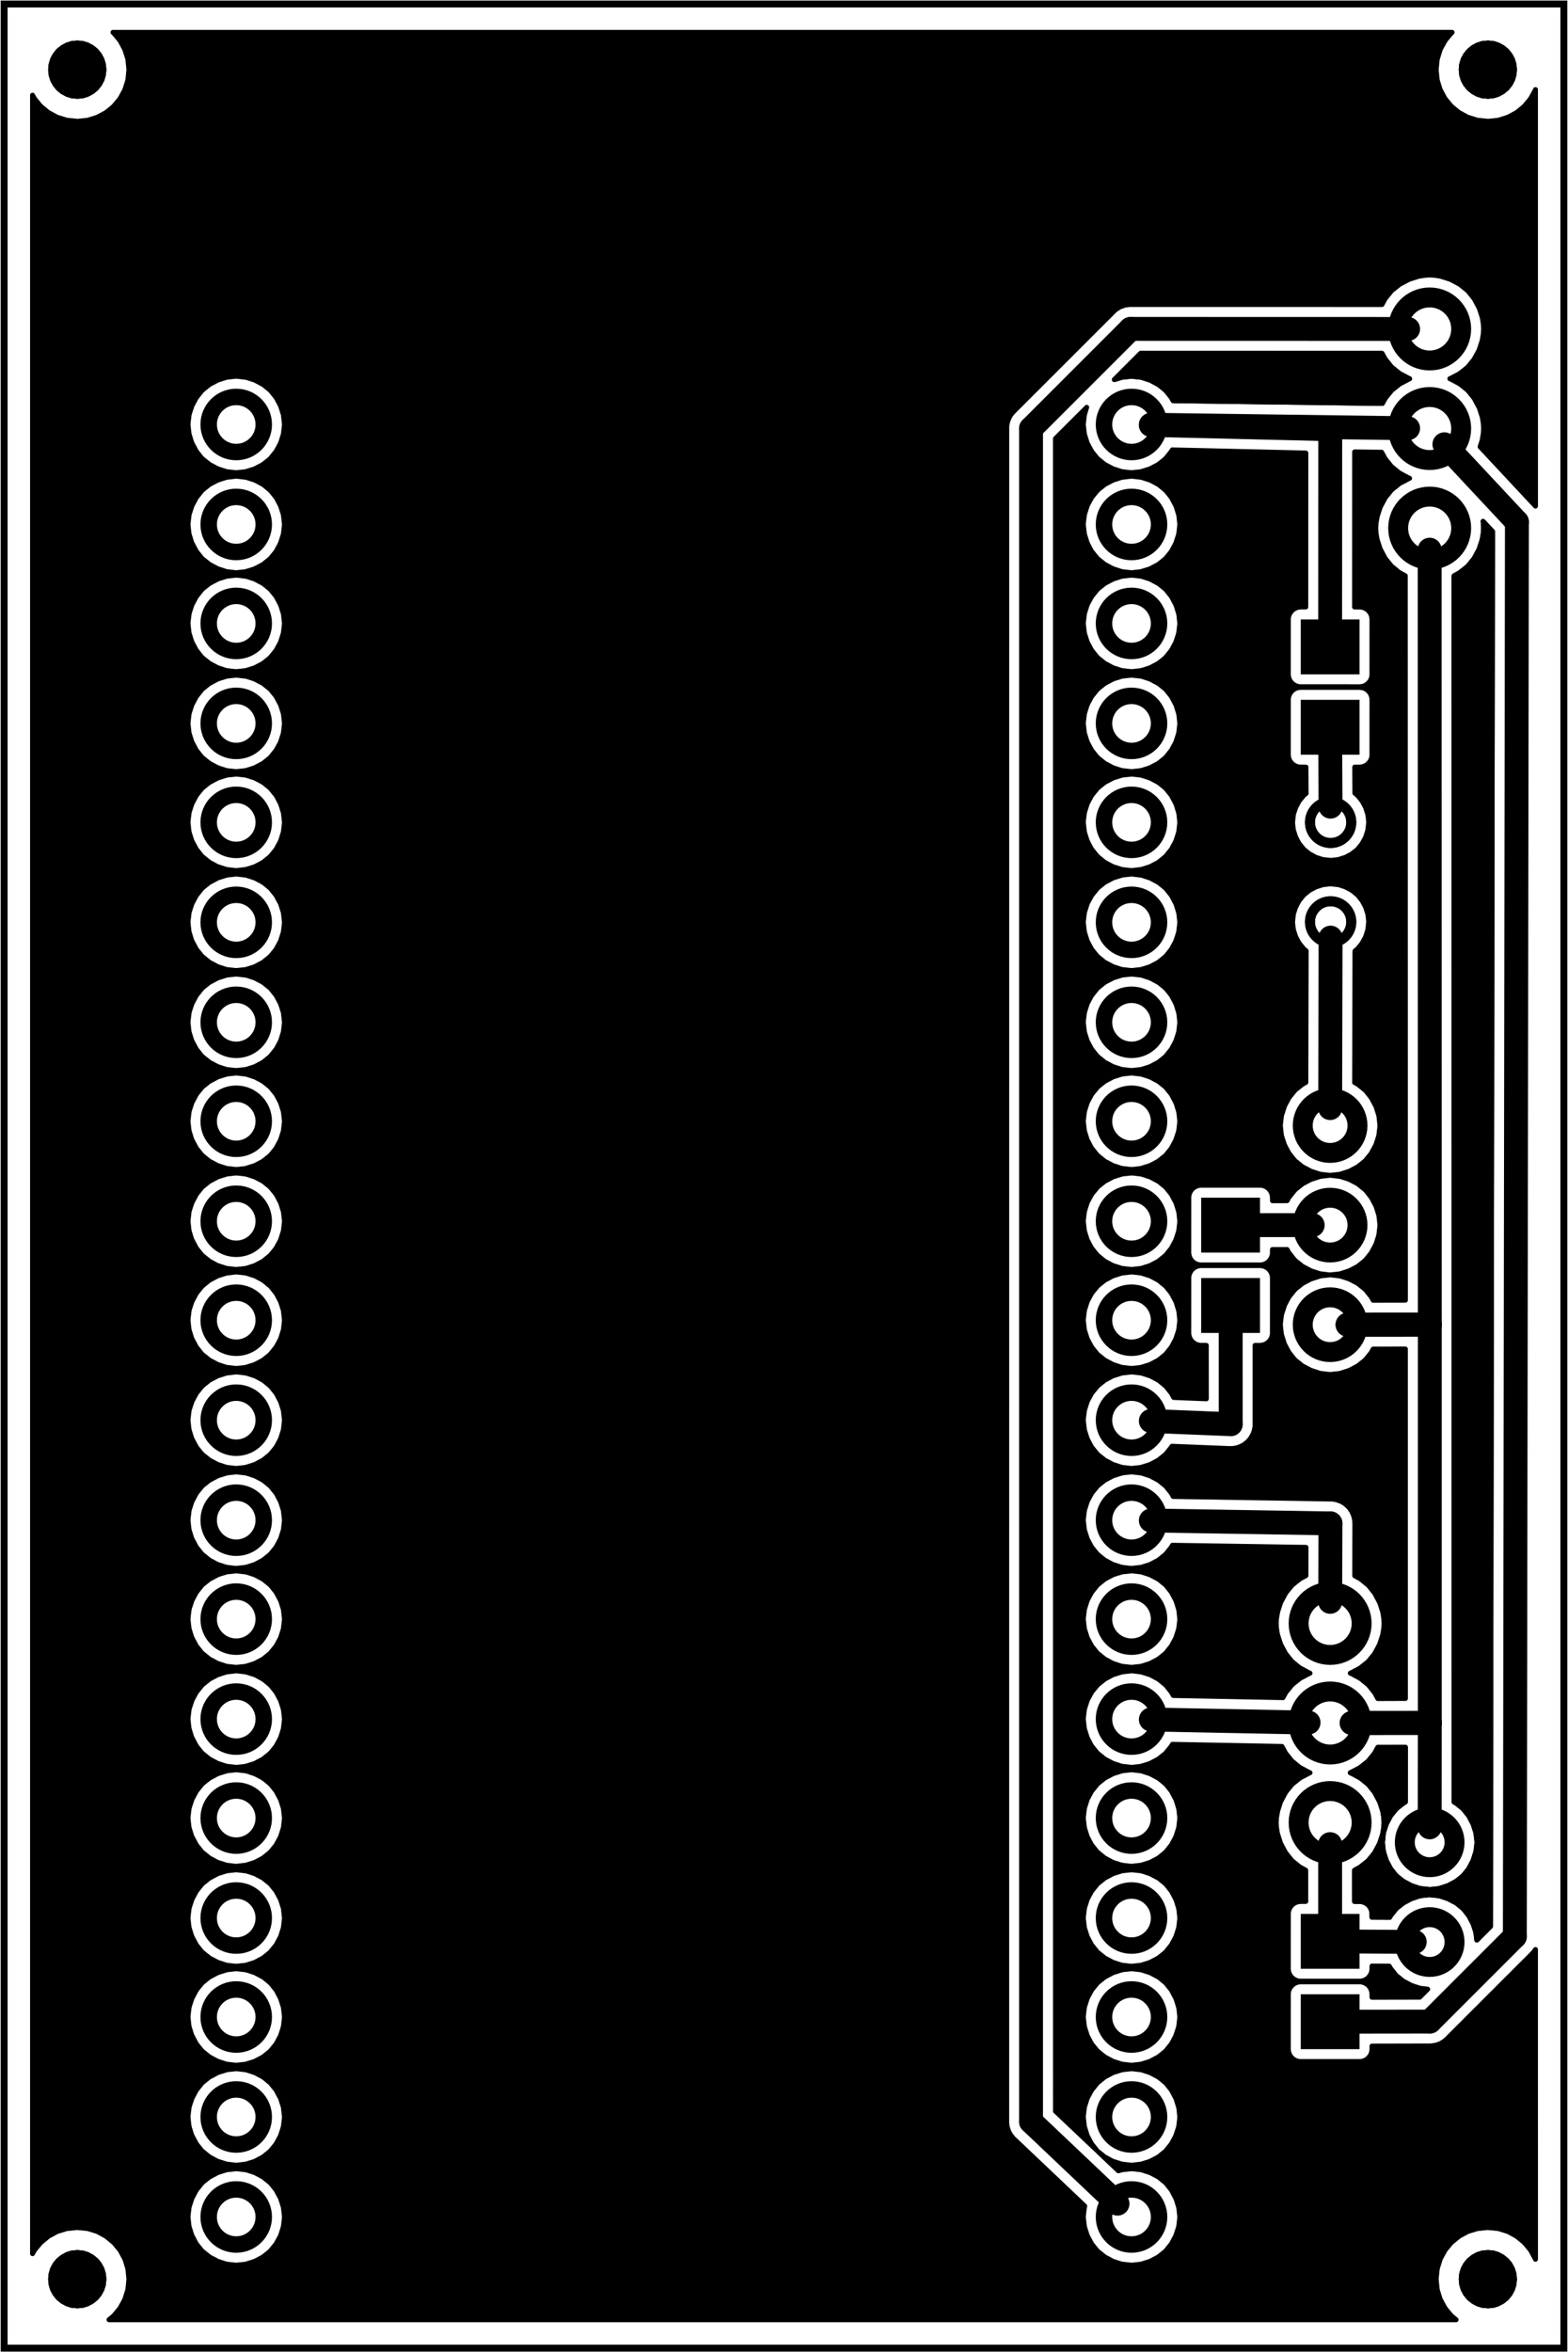 <?xml version='1.0' encoding='UTF-8' standalone='no'?>
<!-- Created with Fritzing (https://fritzing.org/) -->
<svg xmlns="http://www.w3.org/2000/svg" baseProfile="tiny" height="2.362in" version="1.2" viewBox="0 0 113.386 170.079" width="1.575in" x="0in"  xmlns:svg="http://www.w3.org/2000/svg" y="0in">
 <g transform="matrix(-1, 0, 0, 1, 113.386, 0)">
  <g partID="57880">
   <g transform="translate(113.386,0)">
    <g transform="matrix(0,1,-1,0,0,0)">
     <g id="board" >
      <rect fill="none" fill-opacity="0.5" height="112.81" id="boardoutline" stroke="black" stroke-width="0.5" width="169.503" x="0.288"  y="0.288"/>
     </g>
    </g>
   </g>
  </g>
  <g partID="855364360">
   <g transform="translate(2.16,2.16)">
    <g id="groundplane1" >
     <path d="M103.095,0.002L103.176,0.036L103.215,0.079L103.239,0.132L103.246,0.161L103.241,0.221L103.219,0.274L103.186,0.314L103.087,0.413L102.742,0.833L102.66,0.955L102.375,1.493L102.168,2.15L102.094,2.87L102.163,3.578L102.185,3.662L102.37,4.248L102.403,4.322L102.696,4.855L102.742,4.92L103.128,5.383L103.186,5.438L103.606,5.784L103.721,5.861L104.266,6.151L104.933,6.36L105.636,6.432L106.363,6.36L107.023,6.156L107.112,6.115L107.631,5.83L107.705,5.777L108.115,5.438L108.214,5.34L108.559,4.92L108.641,4.798L108.744,4.613L108.787,4.572L108.84,4.548L108.898,4.543L108.955,4.558L108.982,4.57L109.025,4.61L109.054,4.661L109.063,4.69L109.063,160.829L109.03,160.911L108.987,160.949L108.934,160.973L108.905,160.98L108.845,160.975L108.792,160.954L108.747,160.915L108.605,160.663L108.552,160.591L108.214,160.181L108.115,160.085L107.643,159.696L107.58,159.658L107.045,159.37L106.966,159.341L106.375,159.163L105.665,159.089L104.95,159.159L104.851,159.183L104.275,159.363L104.199,159.399L103.663,159.694L103.135,160.128L102.742,160.601L102.667,160.714L102.379,161.247L102.351,161.326L102.166,161.926L102.094,162.639L102.163,163.347L102.185,163.431L102.37,164.016L102.403,164.091L102.696,164.623L102.742,164.688L103.128,165.151L103.186,165.207L103.469,165.439L103.507,165.483L103.529,165.538L103.534,165.595L103.517,165.653L103.486,165.701L103.44,165.737L103.383,165.756L5.894,165.756L5.813,165.723L5.774,165.679L5.75,165.627L5.743,165.598L5.748,165.538L5.77,165.485L5.808,165.439L6.091,165.207L6.19,165.108L6.535,164.688L6.617,164.566L6.902,164.028L6.931,163.949L7.109,163.371L7.183,162.648L7.109,161.926L6.905,161.266L6.871,161.194L6.581,160.663L6.528,160.591L6.19,160.181L6.091,160.085L5.618,159.696L5.556,159.658L5.021,159.37L4.942,159.341L4.351,159.163L3.641,159.089L2.926,159.159L2.827,159.183L2.251,159.363L2.174,159.399L1.639,159.694L1.111,160.128L0.718,160.601L0.643,160.714L0.336,161.292L0.3,161.338L0.276,161.357L0.221,161.379L0.163,161.383L0.134,161.379L0.082,161.355L0.038,161.314L0.01,161.261L0,161.203L0.002,138.778L0.036,138.696L0.079,138.658L0.132,138.634L0.161,138.627L0.221,138.631L0.274,138.653L0.319,138.691L0.434,138.855L0.547,138.984L6.758,145.191L6.934,145.33L7.111,145.435L7.318,145.519L7.418,145.546L7.74,145.601L12.034,145.611L12.115,145.644L12.154,145.687L12.178,145.74L12.185,145.769L12.187,146.067L12.206,146.184L12.245,146.295L12.269,146.347L12.334,146.446L12.442,146.561L12.554,146.638L12.66,146.686L12.782,146.717L12.905,146.729L17.215,146.727L17.333,146.707L17.443,146.669L17.546,146.614L17.65,146.535L17.722,146.455L17.794,146.347L17.834,146.254L17.866,146.131L17.878,146.009L17.875,141.984L17.854,141.857L17.818,141.756L17.762,141.653L17.683,141.55L17.604,141.478L17.508,141.413L17.388,141.36L17.28,141.334L17.158,141.322L12.847,141.324L12.73,141.343L12.619,141.382L12.516,141.437L12.413,141.516L12.341,141.595L12.276,141.691L12.228,141.797L12.197,141.919L12.185,142.042L12.182,142.289L12.149,142.371L12.106,142.409L12.053,142.433L12.005,142.44L8.527,142.433L8.472,142.414L8.429,142.383L7.829,141.78L7.802,141.727L7.795,141.67L7.798,141.639L7.819,141.586L7.855,141.54L7.879,141.521L7.954,141.495L8.467,141.435L8.546,141.415L9.086,141.238L9.648,140.94L10.114,140.566L10.176,140.499L10.512,140.071L10.61,139.901L10.651,139.863L10.735,139.831L12.034,139.824L12.089,139.843L12.134,139.877L12.168,139.925L12.185,139.983L12.187,140.256L12.206,140.374L12.245,140.484L12.269,140.537L12.334,140.635L12.442,140.751L12.554,140.827L12.66,140.875L12.782,140.907L12.905,140.919L17.215,140.916L17.333,140.897L17.443,140.859L17.546,140.803L17.65,140.724L17.722,140.645L17.794,140.537L17.834,140.443L17.866,140.321L17.878,140.199L17.875,136.174L17.854,136.047L17.818,135.946L17.762,135.843L17.683,135.739L17.604,135.667L17.508,135.603L17.388,135.55L17.28,135.523L17.158,135.511L16.766,135.509L16.685,135.475L16.646,135.432L16.622,135.379L16.615,135.351L16.618,133.047L16.651,132.965L16.711,132.917L17.107,132.701L17.17,132.658L17.65,132.267L17.714,132.197L18.11,131.698L18.449,131.059L18.655,130.419L18.677,130.325L18.737,129.936L18.751,129.667L18.751,129.576L18.734,129.291L18.65,128.818L18.449,128.189L18.108,127.551L18.065,127.488L17.674,127.008L17.604,126.943L17.105,126.547L16.464,126.209L16.399,126.183L16.354,126.147L16.334,126.123L16.313,126.067L16.308,126.01L16.313,125.981L16.337,125.928L16.378,125.885L16.421,125.859L16.536,125.808L17.107,125.501L17.17,125.458L17.65,125.067L17.714,124.997L18.11,124.498L18.372,124.013L18.415,123.975L18.468,123.951L18.514,123.943L26.467,123.79L26.523,123.807L26.57,123.843L26.659,123.989L26.705,124.054L27.038,124.464L27.115,124.534L27.535,124.872L27.602,124.913L28.107,125.177L28.171,125.203L28.728,125.376L28.817,125.393L29.374,125.453L29.477,125.448L30.05,125.381L30.125,125.362L30.677,125.182L31.241,124.882L31.721,124.495L31.783,124.426L32.124,124.006L32.165,123.939L32.434,123.425L32.628,122.813L32.703,122.167L32.698,122.064L32.63,121.495L32.609,121.411L32.436,120.869L32.405,120.802L32.134,120.3L32.088,120.238L31.742,119.818L31.678,119.758L31.258,119.419L31.188,119.376L30.677,119.107L30.065,118.913L29.417,118.839L29.314,118.843L28.747,118.911L28.671,118.93L28.116,119.107L28.054,119.136L27.552,119.407L27.483,119.458L27.067,119.799L27.007,119.863L26.664,120.293L26.52,120.55L26.479,120.588L26.424,120.612L26.381,120.619L18.418,120.773L18.362,120.756L18.314,120.72L18.286,120.679L18.108,120.351L18.065,120.288L17.674,119.808L17.604,119.743L17.105,119.347L16.464,119.009L16.399,118.983L16.354,118.947L16.334,118.923L16.313,118.867L16.308,118.81L16.313,118.781L16.337,118.728L16.378,118.685L16.421,118.659L16.536,118.608L17.114,118.296L17.17,118.258L17.65,117.867L17.714,117.797L18.11,117.298L18.449,116.659L18.655,116.019L18.677,115.925L18.737,115.536L18.751,115.267L18.751,115.176L18.734,114.891L18.65,114.418L18.449,113.789L18.108,113.151L18.065,113.088L17.674,112.608L17.604,112.543L17.105,112.147L16.675,111.915L16.634,111.871L16.61,111.819L16.603,111.771L16.598,109.699L16.618,109.644L16.651,109.599L16.702,109.565L16.757,109.548L26.462,109.397L26.518,109.414L26.566,109.45L26.595,109.488L26.659,109.606L27.038,110.079L27.115,110.148L27.533,110.487L27.602,110.53L28.107,110.794L28.176,110.82L28.728,110.993L29.374,111.067L29.477,111.063L30.046,110.995L30.13,110.974L30.677,110.799L30.739,110.77L31.241,110.499L31.303,110.453L31.723,110.107L31.783,110.043L32.124,109.62L32.165,109.553L32.434,109.042L32.628,108.43L32.703,107.782L32.698,107.679L32.63,107.112L32.609,107.028L32.434,106.481L32.405,106.419L32.134,105.917L32.083,105.847L31.742,105.432L31.678,105.372L31.255,105.034L31.188,104.993L30.686,104.729L30.622,104.703L30.065,104.53L29.976,104.513L29.417,104.453L29.314,104.458L28.742,104.525L28.668,104.544L28.116,104.724L27.552,105.024L27.483,105.075L27.07,105.411L27.007,105.48L26.664,105.907L26.527,106.155L26.508,106.179L26.458,106.21L26.402,106.227L14.866,106.414L14.604,106.462L14.299,106.577L14.105,106.692L13.898,106.863L13.754,107.023L13.618,107.232L13.514,107.463L13.442,107.751L13.423,107.998L13.433,111.811L13.399,111.893L13.339,111.941L12.955,112.15L12.895,112.193L12.415,112.584L12.35,112.654L11.954,113.153L11.623,113.777L11.592,113.854L11.412,114.415L11.388,114.521L11.33,114.891L11.314,115.186L11.314,115.277L11.33,115.563L11.412,116.038L11.618,116.667L11.647,116.729L11.957,117.303L12,117.363L12.384,117.835L12.461,117.907L12.958,118.301L13.008,118.332L13.582,118.632L13.668,118.671L13.711,118.709L13.742,118.759L13.754,118.815L13.747,118.875L13.723,118.927L13.682,118.968L13.634,118.995L13.529,119.04L12.955,119.35L12.895,119.393L12.415,119.784L12.35,119.854L11.954,120.353L11.729,120.768L11.686,120.809L11.633,120.833L11.585,120.84L9.559,120.833L9.504,120.814L9.456,120.778L9.425,120.73L9.408,120.672L9.41,95.357L9.444,95.275L9.487,95.237L9.54,95.213L9.588,95.206L11.947,95.21L12.029,95.244L12.077,95.302L12.204,95.534L12.247,95.594L12.6,96.029L12.672,96.096L13.111,96.444L13.186,96.49L13.699,96.761L14.342,96.97L14.431,96.984L15.01,97.046L15.113,97.042L15.701,96.972L15.782,96.951L16.356,96.763L16.939,96.456L17.441,96.053L17.503,95.986L17.854,95.542L17.897,95.472L18.168,94.959L18.372,94.315L18.389,94.222L18.451,93.648L18.446,93.545L18.374,92.942L18.17,92.304L18.142,92.239L17.863,91.719L17.465,91.222L17.393,91.154L16.949,90.804L16.879,90.761L16.358,90.487L15.725,90.286L15.631,90.269L15.029,90.202L14.357,90.281L14.282,90.3L13.709,90.487L13.126,90.794L12.624,91.198L12.562,91.265L12.204,91.719L12.062,91.971L12.019,92.011L11.966,92.035L11.921,92.04L9.559,92.035L9.478,92.002L9.439,91.959L9.408,91.874L9.418,39.447L9.451,39.365L9.511,39.317L9.907,39.101L9.97,39.058L10.45,38.666L10.514,38.597L10.91,38.098L11.249,37.459L11.455,36.819L11.477,36.725L11.537,36.336L11.551,36.067L11.551,35.976L11.534,35.691L11.45,35.218L11.249,34.589L10.903,33.943L10.865,33.888L10.474,33.408L10.404,33.343L9.905,32.947L9.264,32.609L9.199,32.582L9.154,32.546L9.134,32.522L9.113,32.467L9.108,32.41L9.113,32.381L9.137,32.328L9.178,32.285L9.221,32.258L9.336,32.208L9.907,31.901L9.97,31.858L10.45,31.466L10.514,31.397L10.91,30.898L11.162,30.432L11.206,30.394L11.258,30.37L11.304,30.362L13.286,30.338L13.342,30.355L13.39,30.391L13.423,30.439L13.44,30.494L13.445,41.76L13.411,41.842L13.368,41.88L13.315,41.904L13.286,41.911L12.847,41.914L12.73,41.933L12.619,41.971L12.516,42.026L12.413,42.106L12.341,42.185L12.276,42.281L12.228,42.386L12.197,42.509L12.185,42.631L12.187,46.656L12.206,46.774L12.245,46.884L12.269,46.937L12.334,47.035L12.442,47.151L12.554,47.227L12.66,47.275L12.782,47.306L12.905,47.319L17.215,47.316L17.333,47.297L17.443,47.258L17.546,47.203L17.65,47.124L17.722,47.045L17.794,46.937L17.834,46.843L17.866,46.721L17.878,46.599L17.875,42.574L17.854,42.447L17.818,42.346L17.762,42.242L17.683,42.139L17.604,42.067L17.508,42.002L17.388,41.95L17.28,41.923L17.158,41.911L16.766,41.909L16.685,41.875L16.646,41.832L16.622,41.779L16.615,41.731L16.61,30.569L16.644,30.487L16.687,30.449L16.74,30.425L16.783,30.418L26.472,30.192L26.501,30.197L26.554,30.223L26.607,30.286L26.659,30.377L27.043,30.857L27.122,30.929L27.535,31.26L27.602,31.301L28.107,31.565L28.171,31.591L28.728,31.764L28.817,31.781L29.374,31.841L29.477,31.836L30.05,31.769L30.125,31.75L30.677,31.57L31.241,31.27L31.721,30.883L31.783,30.814L32.129,30.384L32.434,29.813L32.628,29.201L32.703,28.555L32.698,28.452L32.63,27.883L32.606,27.787L32.462,27.319L32.462,27.259L32.498,27.18L32.568,27.127L32.626,27.113L32.683,27.118L32.739,27.142L35.047,29.448L35.074,29.501L35.081,29.554L35.078,150.521L35.045,150.603L32.011,153.475L31.959,153.504L31.93,153.557L30.447,154.959L30.394,154.983L30.365,154.99L30.291,154.98L30.07,154.913L29.983,154.899L29.415,154.839L29.297,154.846L28.75,154.906L28.666,154.927L28.116,155.107L27.552,155.407L27.483,155.458L27.07,155.794L27.005,155.863L26.657,156.303L26.364,156.855L26.333,156.931L26.165,157.476L26.148,157.57L26.088,158.124L26.093,158.227L26.16,158.799L26.179,158.873L26.359,159.425L26.388,159.487L26.659,159.989L27.043,160.469L27.122,160.541L27.535,160.872L27.602,160.913L28.107,161.177L28.171,161.203L28.723,161.376L28.81,161.391L29.376,161.451L29.494,161.443L30.055,161.379L30.127,161.362L30.677,161.182L31.241,160.882L31.721,160.495L31.783,160.426L32.129,159.996L32.434,159.425L32.628,158.813L32.703,158.167L32.698,158.064L32.63,157.495L32.604,157.385L32.604,157.327L32.626,157.272L32.657,157.231L37.839,152.316L38.026,152.064L38.11,151.903L38.17,151.743L38.222,151.541L38.246,151.315L38.242,28.666L38.208,28.462L38.177,28.351L38.095,28.142L38.002,27.97L37.86,27.782L30.49,20.417L30.338,20.304L30.156,20.196L29.868,20.09L29.777,20.071L29.525,20.038L11.254,20.04L11.172,20.006L11.124,19.946L10.908,19.55L10.865,19.488L10.474,19.008L10.404,18.943L9.905,18.547L9.269,18.211L9.214,18.19L8.623,18.002L8.534,17.981L8.148,17.923L7.872,17.906L7.79,17.906L7.495,17.923L7.063,17.995L6.394,18.209L5.755,18.55L5.695,18.593L5.215,18.984L5.15,19.054L4.754,19.553L4.423,20.177L4.392,20.254L4.212,20.815L4.188,20.921L4.13,21.29L4.114,21.586L4.114,21.677L4.13,21.962L4.212,22.438L4.418,23.066L4.447,23.129L4.757,23.702L4.8,23.762L5.184,24.235L5.261,24.307L5.758,24.701L5.808,24.732L6.382,25.032L6.468,25.07L6.511,25.109L6.542,25.159L6.554,25.214L6.547,25.274L6.523,25.327L6.482,25.368L6.434,25.394L6.329,25.44L5.755,25.75L5.695,25.793L5.215,26.184L5.15,26.254L4.754,26.753L4.423,27.377L4.392,27.454L4.212,28.015L4.188,28.121L4.13,28.49L4.114,28.786L4.114,28.877L4.13,29.162L4.212,29.638L4.363,30.115L4.363,30.173L4.344,30.228L4.318,30.264L0.307,34.562L0.259,34.596L0.204,34.613L0.144,34.613L0.089,34.591L0.026,34.529L0.005,34.476L0,34.435L0.002,4.289L0.036,4.207L0.079,4.169L0.132,4.145L0.161,4.138L0.221,4.142L0.274,4.164L0.319,4.202L0.379,4.322L0.672,4.855L0.718,4.92L1.104,5.383L1.162,5.438L1.582,5.784L1.697,5.861L2.242,6.151L2.909,6.36L3.612,6.432L4.339,6.36L4.999,6.156L5.088,6.115L5.606,5.83L5.681,5.777L6.091,5.438L6.19,5.34L6.535,4.92L6.617,4.798L6.902,4.26L6.931,4.181L7.109,3.602L7.183,2.88L7.111,2.162L6.907,1.505L6.864,1.411L6.581,0.898L6.528,0.823L6.19,0.413L6.065,0.286L6.038,0.233L6.031,0.175L6.034,0.144L6.055,0.091L6.091,0.046L6.115,0.026L6.17,0.005L6.211,0ZM94.128,154.839L93.492,154.911L93.42,154.927L92.871,155.107L92.307,155.407L91.827,155.794L91.764,155.863L91.419,156.293L91.111,156.871L90.919,157.476L90.845,158.124L90.85,158.227L90.917,158.794L90.936,158.871L91.111,159.42L91.143,159.487L91.414,159.989L91.803,160.471L91.87,160.534L92.292,160.872L92.359,160.913L92.861,161.177L92.926,161.203L93.478,161.376L93.564,161.391L94.133,161.451L94.251,161.443L94.798,161.383L94.882,161.362L95.431,161.182L95.995,160.882L96.48,160.493L96.543,160.426L96.891,159.987L97.183,159.435L97.212,159.363L97.383,158.813L97.399,158.719L97.459,158.167L97.455,158.064L97.387,157.491L97.368,157.414L97.188,156.864L96.888,156.3L96.504,155.82L96.432,155.753L96.007,155.415L95.441,155.112L95.376,155.086L94.824,154.913L94.738,154.899L94.171,154.839ZM29.314,147.612L28.742,147.679L28.668,147.699L28.116,147.879L27.552,148.179L27.483,148.229L27.07,148.565L27.005,148.635L26.657,149.074L26.364,149.626L26.333,149.703L26.165,150.247L26.148,150.341L26.088,150.893L26.093,150.996L26.16,151.57L26.179,151.644L26.359,152.196L26.388,152.259L26.659,152.76L27.038,153.233L27.115,153.303L27.533,153.641L27.602,153.684L28.107,153.948L28.176,153.975L28.728,154.147L29.374,154.222L29.477,154.217L30.046,154.15L30.13,154.128L30.677,153.953L30.739,153.924L31.241,153.653L31.702,153.286L31.74,153.269L31.788,153.192L32.124,152.775L32.165,152.707L32.434,152.196L32.628,151.584L32.703,150.936L32.698,150.833L32.63,150.267L32.609,150.183L32.436,149.64L32.405,149.573L32.134,149.071L31.745,148.589L31.678,148.527L31.255,148.188L31.188,148.147L30.686,147.883L30.622,147.857L30.065,147.684L29.976,147.667L29.417,147.607ZM94.071,147.612L93.497,147.679L93.423,147.699L92.871,147.879L92.359,148.147L92.244,148.224L91.827,148.565L91.764,148.635L91.419,149.064L91.111,149.643L90.919,150.247L90.845,150.893L90.85,150.996L90.917,151.565L90.936,151.642L91.111,152.191L91.143,152.259L91.414,152.76L91.459,152.823L91.798,153.235L91.87,153.303L92.29,153.641L92.359,153.684L92.861,153.948L92.931,153.975L93.483,154.147L94.131,154.222L94.234,154.217L94.8,154.15L94.884,154.128L95.431,153.953L95.494,153.924L95.995,153.653L96.483,153.259L96.54,153.197L96.883,152.767L97.183,152.206L97.215,152.129L97.383,151.584L97.399,151.491L97.459,150.936L97.455,150.833L97.387,150.262L97.368,150.185L97.188,149.635L96.888,149.071L96.504,148.591L96.432,148.524L96.007,148.186L95.441,147.883L95.376,147.857L94.819,147.684L94.731,147.667L94.174,147.607ZM29.314,140.383L28.742,140.451L28.668,140.47L28.116,140.65L27.555,140.945L27.487,140.993L27.067,141.339L27.007,141.403L26.664,141.833L26.364,142.397L26.333,142.474L26.165,143.019L26.148,143.112L26.088,143.664L26.093,143.767L26.16,144.339L26.179,144.413L26.359,144.965L26.388,145.027L26.628,145.479L26.705,145.594L27.038,146.004L27.115,146.074L27.535,146.412L27.602,146.453L28.107,146.717L28.171,146.743L28.728,146.916L28.817,146.933L29.374,146.993L29.477,146.988L30.05,146.921L30.125,146.902L30.677,146.722L31.241,146.422L31.721,146.035L31.783,145.966L32.124,145.546L32.165,145.479L32.434,144.965L32.628,144.353L32.703,143.707L32.698,143.604L32.63,143.038L32.609,142.954L32.434,142.407L32.405,142.344L32.134,141.843L32.083,141.773L31.742,141.358L31.678,141.298L31.238,140.947L30.677,140.65L30.065,140.455L29.976,140.439L29.417,140.379ZM94.071,140.383L93.497,140.451L93.423,140.47L92.871,140.65L92.307,140.947L92.244,140.993L91.824,141.339L91.764,141.403L91.426,141.823L91.383,141.893L91.111,142.414L90.919,143.019L90.845,143.664L90.85,143.767L90.917,144.334L90.936,144.411L91.107,144.948L91.143,145.027L91.383,145.479L91.459,145.594L91.798,146.007L91.87,146.074L92.292,146.412L92.359,146.453L92.861,146.717L92.926,146.743L93.483,146.916L93.571,146.933L94.131,146.993L94.234,146.988L94.805,146.921L94.879,146.902L95.431,146.722L95.995,146.422L96.48,146.033L96.552,145.954L96.883,145.539L97.183,144.975L97.215,144.898L97.383,144.353L97.399,144.259L97.459,143.707L97.455,143.604L97.387,143.033L97.368,142.956L97.188,142.407L96.888,141.843L96.838,141.773L96.502,141.36L96.432,141.298L96.01,140.957L95.431,140.65L94.819,140.455L94.731,140.439L94.174,140.379ZM94.128,133.224L93.492,133.296L93.42,133.313L92.871,133.493L92.307,133.793L91.827,134.179L91.764,134.249L91.419,134.679L91.111,135.257L90.919,135.862L90.845,136.51L90.85,136.613L90.917,137.179L90.936,137.256L91.111,137.806L91.143,137.873L91.414,138.375L91.803,138.857L91.87,138.919L92.292,139.258L92.359,139.299L92.861,139.563L92.926,139.589L93.478,139.762L93.564,139.776L94.133,139.836L94.251,139.829L94.798,139.769L94.882,139.747L95.431,139.567L95.995,139.267L96.48,138.879L96.543,138.811L96.891,138.372L97.183,137.82L97.215,137.743L97.383,137.199L97.399,137.105L97.459,136.553L97.455,136.45L97.387,135.876L97.368,135.799L97.188,135.25L96.888,134.686L96.504,134.206L96.432,134.139L96.007,133.8L95.441,133.498L95.376,133.471L94.824,133.299L94.738,133.284L94.171,133.224ZM29.371,133.224L28.75,133.291L28.666,133.313L28.116,133.493L27.552,133.793L27.483,133.843L27.07,134.179L27.005,134.249L26.657,134.688L26.364,135.24L26.333,135.317L26.165,135.862L26.148,135.955L26.088,136.51L26.093,136.613L26.16,137.184L26.179,137.259L26.359,137.811L26.388,137.873L26.659,138.375L27.043,138.855L27.122,138.927L27.535,139.258L27.602,139.299L28.107,139.563L28.171,139.589L28.723,139.762L28.81,139.776L29.376,139.836L29.494,139.829L30.055,139.764L30.127,139.747L30.677,139.567L31.241,139.267L31.721,138.881L31.783,138.811L32.129,138.382L32.434,137.811L32.628,137.199L32.703,136.553L32.698,136.45L32.63,135.881L32.609,135.795L32.436,135.255L32.405,135.187L32.134,134.686L31.745,134.203L31.678,134.141L31.255,133.803L31.188,133.762L30.686,133.498L30.622,133.471L30.07,133.299L29.983,133.284L29.415,133.224ZM94.071,125.998L93.497,126.065L93.423,126.084L92.871,126.264L92.359,126.533L92.244,126.61L91.827,126.951L91.764,127.02L91.419,127.45L91.111,128.028L90.919,128.633L90.845,129.279L90.85,129.382L90.917,129.951L90.936,130.027L91.111,130.577L91.143,130.644L91.414,131.146L91.459,131.208L91.798,131.621L91.87,131.688L92.29,132.027L92.359,132.07L92.861,132.334L92.931,132.36L93.483,132.533L94.131,132.607L94.234,132.603L94.8,132.535L94.884,132.514L95.431,132.339L95.494,132.31L95.995,132.039L96.483,131.645L96.54,131.583L96.883,131.153L97.183,130.591L97.215,130.515L97.383,129.97L97.399,129.876L97.459,129.322L97.455,129.219L97.387,128.647L97.368,128.571L97.188,128.021L96.888,127.457L96.504,126.977L96.432,126.91L96.007,126.571L95.441,126.269L95.376,126.243L94.819,126.07L94.731,126.053L94.174,125.993ZM29.314,125.998L28.742,126.065L28.668,126.084L28.116,126.264L27.552,126.564L27.483,126.615L27.07,126.951L27.005,127.02L26.657,127.459L26.364,128.011L26.333,128.088L26.165,128.633L26.148,128.727L26.088,129.279L26.093,129.382L26.16,129.955L26.179,130.03L26.359,130.582L26.388,130.644L26.659,131.146L27.038,131.619L27.115,131.688L27.533,132.027L27.602,132.07L28.107,132.334L28.176,132.36L28.728,132.533L29.374,132.607L29.477,132.603L30.046,132.535L30.13,132.514L30.677,132.339L30.739,132.31L31.241,132.039L31.303,131.993L31.723,131.647L31.783,131.583L32.124,131.16L32.165,131.093L32.434,130.582L32.628,129.97L32.703,129.322L32.698,129.219L32.63,128.652L32.609,128.568L32.436,128.026L32.405,127.959L32.134,127.457L31.745,126.975L31.678,126.912L31.255,126.574L31.188,126.533L30.686,126.269L30.622,126.243L30.065,126.07L29.976,126.053L29.417,125.993ZM94.071,118.843L93.502,118.911L93.425,118.93L92.871,119.107L92.808,119.136L92.307,119.407L92.244,119.453L91.824,119.799L91.764,119.863L91.426,120.283L91.383,120.353L91.111,120.871L90.919,121.476L90.845,122.124L90.85,122.227L90.917,122.794L90.936,122.871L91.107,123.408L91.143,123.487L91.414,123.989L91.459,124.054L91.798,124.467L91.87,124.534L92.292,124.872L92.359,124.913L92.861,125.177L92.926,125.203L93.483,125.376L93.571,125.393L94.131,125.453L94.234,125.448L94.805,125.381L94.879,125.362L95.431,125.182L95.995,124.882L96.48,124.493L96.552,124.414L96.883,123.999L97.183,123.435L97.215,123.358L97.383,122.813L97.399,122.719L97.459,122.167L97.455,122.064L97.387,121.491L97.368,121.414L97.188,120.864L96.888,120.3L96.502,119.82L96.432,119.758L96.01,119.417L95.943,119.376L95.431,119.107L94.819,118.913L94.174,118.839ZM29.371,111.61L28.75,111.677L28.666,111.699L28.116,111.879L27.552,112.179L27.483,112.229L27.07,112.565L27.005,112.635L26.657,113.074L26.364,113.626L26.333,113.703L26.165,114.247L26.148,114.341L26.088,114.895L26.093,114.999L26.16,115.57L26.179,115.644L26.359,116.196L26.388,116.259L26.659,116.76L27.043,117.24L27.122,117.312L27.535,117.643L27.602,117.684L28.107,117.948L28.171,117.975L28.723,118.147L28.81,118.162L29.376,118.222L29.494,118.215L30.055,118.15L30.127,118.133L30.677,117.953L31.241,117.653L31.721,117.267L31.783,117.197L32.129,116.767L32.434,116.196L32.628,115.584L32.703,114.939L32.698,114.835L32.63,114.267L32.609,114.183L32.436,113.64L32.405,113.573L32.134,113.071L31.745,112.589L31.678,112.527L31.255,112.188L31.188,112.147L30.686,111.883L30.622,111.857L30.07,111.684L29.983,111.67L29.415,111.61ZM94.128,111.61L93.492,111.682L93.42,111.699L92.871,111.879L92.307,112.179L91.827,112.565L91.764,112.635L91.419,113.064L91.111,113.643L90.919,114.247L90.845,114.895L90.85,114.999L90.917,115.565L90.936,115.642L91.111,116.191L91.143,116.259L91.414,116.76L91.803,117.243L91.87,117.305L92.292,117.643L92.359,117.684L92.861,117.948L92.926,117.975L93.478,118.147L93.564,118.162L94.133,118.222L94.251,118.215L94.798,118.155L94.882,118.133L95.431,117.953L95.995,117.653L96.48,117.264L96.543,117.197L96.891,116.758L97.183,116.206L97.215,116.129L97.383,115.584L97.399,115.491L97.459,114.939L97.455,114.835L97.387,114.262L97.368,114.185L97.188,113.635L96.888,113.071L96.504,112.591L96.432,112.524L96.007,112.186L95.441,111.883L95.376,111.857L94.824,111.684L94.738,111.67L94.171,111.61ZM94.071,104.458L93.497,104.525L93.423,104.544L92.871,104.724L92.359,104.993L92.244,105.07L91.827,105.411L91.764,105.48L91.426,105.898L91.383,105.967L91.111,106.488L90.919,107.093L90.845,107.739L90.85,107.842L90.917,108.411L90.936,108.487L91.111,109.037L91.143,109.104L91.414,109.606L91.459,109.668L91.798,110.081L91.87,110.148L92.29,110.487L92.359,110.53L92.861,110.794L92.931,110.82L93.483,110.993L94.131,111.067L94.234,111.063L94.8,110.995L94.884,110.974L95.431,110.799L95.494,110.77L95.995,110.499L96.483,110.105L96.54,110.043L96.883,109.613L97.183,109.051L97.215,108.975L97.383,108.43L97.399,108.336L97.459,107.782L97.455,107.679L97.387,107.107L97.368,107.031L97.188,106.481L96.888,105.917L96.838,105.847L96.502,105.435L96.432,105.37L96.007,105.031L95.441,104.729L95.376,104.703L94.819,104.53L94.731,104.513L94.174,104.453ZM94.071,97.229L93.502,97.296L93.425,97.315L92.871,97.493L92.808,97.522L92.307,97.793L92.244,97.838L91.824,98.184L91.764,98.249L91.426,98.669L91.383,98.739L91.111,99.257L90.919,99.862L90.845,100.51L90.85,100.613L90.917,101.179L90.936,101.256L91.09,101.743L91.143,101.873L91.383,102.324L91.459,102.439L91.798,102.852L91.87,102.919L92.292,103.258L92.359,103.299L92.861,103.563L92.926,103.589L93.483,103.762L93.571,103.779L94.131,103.839L94.234,103.834L94.805,103.767L94.879,103.747L95.431,103.567L95.995,103.267L96.48,102.879L96.552,102.799L96.883,102.384L97.183,101.82L97.212,101.751L97.383,101.199L97.399,101.105L97.459,100.553L97.455,100.45L97.387,99.876L97.368,99.799L97.188,99.25L96.888,98.686L96.502,98.206L96.432,98.143L96.01,97.802L95.943,97.762L95.431,97.493L94.819,97.299L94.174,97.224ZM20.105,89.532L19.93,89.554L19.819,89.592L19.716,89.647L19.613,89.727L19.541,89.806L19.476,89.902L19.428,90.007L19.397,90.13L19.385,90.252L19.387,94.279L19.406,94.397L19.445,94.507L19.469,94.56L19.534,94.659L19.642,94.774L19.754,94.85L19.86,94.898L19.982,94.93L20.105,94.942L20.489,94.944L20.57,94.978L20.609,95.021L20.633,95.074L20.64,95.103L20.642,100.954L20.688,101.213L20.772,101.458L20.914,101.715L21.065,101.904L21.206,102.036L21.394,102.173L21.66,102.303L21.809,102.351L21.994,102.389L22.102,102.401L22.284,102.406L26.467,102.238L26.525,102.245L26.554,102.255L26.602,102.291L26.705,102.439L27.038,102.85L27.115,102.919L27.535,103.258L27.602,103.299L28.107,103.563L28.171,103.589L28.728,103.762L28.817,103.779L29.374,103.839L29.477,103.834L30.05,103.767L30.125,103.747L30.677,103.567L31.241,103.267L31.721,102.881L31.783,102.811L32.124,102.391L32.165,102.324L32.434,101.811L32.628,101.199L32.703,100.553L32.698,100.45L32.63,99.881L32.609,99.797L32.436,99.254L32.405,99.187L32.134,98.686L32.088,98.623L31.742,98.203L31.678,98.143L31.258,97.805L31.188,97.762L30.677,97.493L30.065,97.299L29.417,97.224L29.314,97.229L28.747,97.296L28.671,97.315L28.116,97.493L28.054,97.522L27.552,97.793L27.483,97.843L27.067,98.184L27.007,98.249L26.664,98.678L26.489,98.998L26.446,99.038L26.393,99.062L26.352,99.07L23.993,99.163L23.935,99.156L23.907,99.147L23.858,99.111L23.825,99.065L23.813,99.036L23.806,98.983L23.811,95.093L23.844,95.011L23.887,94.973L23.94,94.949L23.971,94.942L24.415,94.939L24.533,94.92L24.643,94.882L24.747,94.826L24.85,94.747L24.922,94.668L24.994,94.56L25.035,94.466L25.066,94.344L25.078,94.222L25.075,90.195L25.054,90.067L25.018,89.966L24.962,89.863L24.883,89.76L24.804,89.688L24.708,89.623L24.588,89.57L24.48,89.544L24.358,89.532ZM94.071,90L93.502,90.067L93.425,90.087L92.871,90.264L92.808,90.293L92.307,90.564L92.244,90.61L91.824,90.955L91.764,91.02L91.426,91.44L91.383,91.51L91.111,92.028L90.919,92.633L90.845,93.281L90.85,93.384L90.917,93.951L90.936,94.027L91.107,94.565L91.143,94.644L91.414,95.146L91.803,95.628L91.87,95.691L92.292,96.029L92.359,96.07L92.861,96.334L92.926,96.36L93.483,96.533L93.571,96.55L94.131,96.61L94.234,96.605L94.805,96.538L94.879,96.519L95.431,96.338L95.995,96.038L96.48,95.65L96.543,95.582L96.891,95.143L97.183,94.591L97.215,94.514L97.383,93.97L97.399,93.876L97.459,93.324L97.455,93.221L97.387,92.647L97.368,92.57L97.188,92.021L96.888,91.457L96.502,90.977L96.432,90.915L96.01,90.574L95.943,90.533L95.431,90.264L94.819,90.07L94.174,89.995ZM29.314,90L28.747,90.067L28.671,90.087L28.116,90.264L28.054,90.293L27.552,90.564L27.483,90.615L27.067,90.955L27.007,91.02L26.664,91.45L26.364,92.011L26.333,92.088L26.165,92.633L26.148,92.727L26.088,93.281L26.093,93.384L26.16,93.955L26.179,94.03L26.359,94.582L26.388,94.644L26.659,95.146L27.043,95.626L27.122,95.698L27.535,96.029L27.59,96.062L28.107,96.334L28.171,96.36L28.728,96.533L28.817,96.55L29.374,96.61L29.477,96.605L30.05,96.538L30.125,96.519L30.677,96.338L31.241,96.038L31.721,95.652L31.783,95.582L32.129,95.153L32.434,94.582L32.628,93.97L32.703,93.324L32.698,93.221L32.63,92.652L32.609,92.568L32.434,92.021L32.405,91.959L32.134,91.457L32.088,91.394L31.742,90.975L31.678,90.915L31.258,90.576L31.188,90.533L30.677,90.264L30.065,90.07L29.417,89.995ZM14.357,83.081L14.282,83.1L13.709,83.287L13.126,83.594L12.624,83.998L12.562,84.065L12.204,84.519L11.894,85.097L11.87,85.159L11.69,85.733L11.674,85.831L11.611,86.405L11.616,86.508L11.686,87.101L11.705,87.175L11.87,87.694L11.923,87.814L12.204,88.335L12.247,88.394L12.6,88.829L12.672,88.896L13.111,89.244L13.186,89.29L13.699,89.561L14.342,89.77L14.431,89.784L15.046,89.849L15.701,89.772L15.782,89.751L16.356,89.563L16.939,89.256L17.441,88.853L17.503,88.786L17.854,88.342L17.897,88.272L18,88.08L18.043,88.042L18.096,88.018L18.127,88.01L19.234,88.013L19.315,88.046L19.354,88.09L19.378,88.142L19.385,88.171L19.387,88.466L19.406,88.584L19.445,88.695L19.469,88.747L19.534,88.846L19.642,88.961L19.754,89.038L19.86,89.086L19.982,89.117L20.105,89.129L24.415,89.126L24.533,89.107L24.643,89.069L24.747,89.014L24.85,88.934L24.922,88.855L24.994,88.747L25.035,88.654L25.066,88.531L25.078,88.409L25.075,84.384L25.054,84.257L25.018,84.156L24.962,84.053L24.883,83.95L24.804,83.878L24.708,83.813L24.588,83.76L24.48,83.734L24.358,83.722L20.047,83.724L19.93,83.743L19.819,83.782L19.716,83.837L19.613,83.916L19.541,83.995L19.476,84.091L19.428,84.197L19.397,84.319L19.385,84.442L19.382,84.691L19.349,84.773L19.306,84.811L19.253,84.835L19.224,84.843L18.115,84.84L18.034,84.806L17.986,84.746L17.863,84.519L17.465,84.022L17.393,83.954L16.949,83.604L16.879,83.561L16.358,83.287L15.725,83.086L15.631,83.069L15.029,83.002ZM94.071,82.843L93.497,82.91L93.423,82.93L92.871,83.11L92.359,83.379L92.244,83.455L91.827,83.796L91.764,83.866L91.426,84.283L91.383,84.353L91.111,84.874L90.919,85.478L90.845,86.124L90.85,86.227L90.917,86.796L90.936,86.873L91.111,87.422L91.143,87.49L91.414,87.991L91.459,88.054L91.798,88.466L91.87,88.534L92.29,88.872L92.359,88.915L92.861,89.179L92.931,89.206L93.483,89.379L94.131,89.453L94.234,89.448L94.8,89.381L94.884,89.359L95.431,89.184L95.494,89.155L95.995,88.884L96.483,88.49L96.54,88.428L96.883,87.999L97.183,87.437L97.215,87.36L97.383,86.815L97.399,86.722L97.459,86.167L97.455,86.064L97.387,85.493L97.368,85.416L97.188,84.867L96.888,84.302L96.838,84.233L96.502,83.82L96.432,83.755L96.007,83.417L95.441,83.115L95.376,83.088L94.819,82.915L94.731,82.898L94.174,82.838ZM29.314,82.843L28.742,82.91L28.668,82.93L28.116,83.11L27.552,83.41L27.483,83.46L27.07,83.796L27.007,83.866L26.664,84.293L26.364,84.857L26.333,84.934L26.165,85.478L26.148,85.572L26.088,86.124L26.093,86.227L26.16,86.801L26.179,86.875L26.359,87.427L26.388,87.49L26.659,87.991L27.038,88.464L27.115,88.534L27.533,88.872L27.602,88.915L28.107,89.179L28.176,89.206L28.728,89.379L29.374,89.453L29.477,89.448L30.046,89.381L30.13,89.359L30.677,89.184L30.739,89.155L31.241,88.884L31.303,88.838L31.723,88.493L31.783,88.428L32.124,88.006L32.165,87.939L32.434,87.427L32.628,86.815L32.703,86.167L32.698,86.064L32.63,85.498L32.609,85.414L32.436,84.871L32.405,84.804L32.134,84.302L32.083,84.233L31.742,83.818L31.678,83.758L31.255,83.419L31.188,83.379L30.686,83.115L30.622,83.088L30.065,82.915L29.976,82.898L29.417,82.838ZM14.491,61.983L14.412,62.002L14.002,62.134L13.567,62.367L13.498,62.417L13.186,62.674L13.126,62.739L12.862,63.072L12.634,63.495L12.478,63.986L12.422,64.481L12.478,65.007L12.497,65.086L12.629,65.499L12.66,65.566L12.864,65.935L12.905,65.993L13.162,66.31L13.373,66.492L13.411,66.569L13.416,66.61L13.44,76.145L13.421,76.2L13.385,76.248L13.346,76.275L13.126,76.394L12.624,76.798L12.562,76.865L12.204,77.319L11.894,77.897L11.87,77.959L11.69,78.533L11.674,78.631L11.611,79.205L11.616,79.308L11.686,79.901L11.705,79.975L11.87,80.494L11.923,80.614L12.204,81.135L12.247,81.195L12.6,81.629L12.672,81.696L13.111,82.044L13.181,82.087L13.699,82.361L14.342,82.57L14.431,82.584L15.046,82.649L15.701,82.572L15.782,82.55L16.356,82.363L16.939,82.056L17.441,81.653L17.503,81.586L17.854,81.142L17.897,81.072L18.168,80.558L18.365,79.954L18.389,79.822L18.451,79.248L18.446,79.145L18.374,78.543L18.17,77.904L18.142,77.839L17.863,77.319L17.465,76.822L17.393,76.754L16.949,76.404L16.68,76.251L16.642,76.207L16.618,76.154L16.61,76.109L16.586,66.569L16.606,66.514L16.651,66.456L16.805,66.334L17.119,65.95L17.162,65.88L17.362,65.496L17.51,65.033L17.527,64.932L17.57,64.524L17.515,63.994L17.496,63.917L17.362,63.509L17.134,63.072L16.824,62.691L16.447,62.379L15.998,62.139L15.526,61.987L15.017,61.927ZM94.071,75.615L93.497,75.682L93.423,75.701L92.871,75.881L92.359,76.15L92.244,76.227L91.827,76.567L91.764,76.637L91.426,77.055L91.383,77.124L91.111,77.645L90.919,78.25L90.845,78.895L90.85,78.999L90.917,79.565L90.936,79.642L91.111,80.191L91.143,80.258L91.414,80.76L91.459,80.825L91.798,81.238L91.87,81.305L92.307,81.653L92.362,81.686L92.871,81.953L93.483,82.147L93.571,82.164L94.131,82.224L94.234,82.219L94.805,82.152L94.879,82.133L95.431,81.953L96,81.653L96.483,81.262L96.54,81.199L96.883,80.77L97.183,80.206L97.215,80.129L97.383,79.584L97.399,79.49L97.459,78.939L97.455,78.835L97.387,78.264L97.368,78.187L97.188,77.638L96.888,77.074L96.838,77.004L96.502,76.591L96.432,76.526L96.007,76.188L95.441,75.886L95.376,75.859L94.819,75.686L94.731,75.67L94.174,75.61ZM29.314,75.615L28.742,75.682L28.668,75.701L28.116,75.881L27.552,76.181L27.483,76.231L27.07,76.567L27.007,76.637L26.664,77.064L26.364,77.628L26.333,77.705L26.165,78.25L26.148,78.343L26.088,78.895L26.093,78.999L26.16,79.57L26.179,79.644L26.359,80.196L26.388,80.258L26.659,80.76L26.705,80.825L27.038,81.235L27.115,81.305L27.55,81.653L27.605,81.686L28.116,81.953L28.728,82.147L28.817,82.164L29.374,82.224L29.477,82.219L30.05,82.152L30.125,82.133L30.677,81.953L31.246,81.653L31.723,81.264L31.783,81.199L32.124,80.777L32.165,80.71L32.434,80.196L32.628,79.584L32.703,78.939L32.698,78.835L32.63,78.269L32.609,78.185L32.436,77.642L32.405,77.575L32.134,77.074L32.083,77.004L31.742,76.589L31.678,76.529L31.255,76.191L31.188,76.15L30.686,75.886L30.622,75.859L30.065,75.686L29.976,75.67L29.417,75.61ZM94.128,68.455L93.492,68.527L93.42,68.544L92.871,68.724L92.307,69.024L91.827,69.41L91.764,69.48L91.419,69.91L91.111,70.488L90.919,71.093L90.845,71.741L90.85,71.844L90.917,72.41L90.936,72.487L91.111,73.037L91.143,73.104L91.414,73.606L91.803,74.088L91.87,74.15L92.292,74.489L92.359,74.53L92.861,74.794L92.926,74.82L93.478,74.993L93.564,75.007L94.133,75.067L94.251,75.06L94.798,75L94.882,74.978L95.431,74.799L95.995,74.499L96.48,74.11L96.543,74.043L96.891,73.603L97.183,73.051L97.215,72.975L97.383,72.43L97.399,72.336L97.459,71.784L97.455,71.681L97.387,71.107L97.368,71.031L97.188,70.481L96.888,69.917L96.504,69.437L96.432,69.37L96.007,69.031L95.441,68.729L95.376,68.703L94.824,68.53L94.738,68.515L94.171,68.455ZM29.371,68.455L28.75,68.522L28.666,68.544L28.116,68.724L27.552,69.024L27.483,69.075L27.07,69.41L27.005,69.48L26.657,69.919L26.364,70.471L26.333,70.548L26.165,71.093L26.148,71.186L26.088,71.741L26.093,71.844L26.16,72.415L26.179,72.49L26.359,73.042L26.388,73.104L26.659,73.606L27.043,74.086L27.122,74.158L27.535,74.489L27.602,74.53L28.107,74.794L28.171,74.82L28.723,74.993L28.81,75.007L29.376,75.067L29.494,75.06L30.055,74.995L30.127,74.978L30.677,74.799L31.241,74.499L31.721,74.112L31.783,74.043L32.129,73.613L32.434,73.042L32.628,72.43L32.703,71.784L32.698,71.681L32.63,71.112L32.609,71.028L32.436,70.486L32.405,70.418L32.134,69.917L31.745,69.434L31.678,69.372L31.255,69.034L31.188,68.993L30.686,68.729L30.622,68.703L30.07,68.53L29.983,68.515L29.415,68.455ZM94.071,61.229L93.497,61.296L93.423,61.315L92.871,61.495L92.359,61.764L92.244,61.841L91.827,62.182L91.764,62.251L91.419,62.681L91.111,63.259L90.919,63.864L90.845,64.51L90.85,64.613L90.917,65.182L90.936,65.258L91.111,65.808L91.143,65.875L91.414,66.377L91.459,66.439L91.798,66.852L91.87,66.919L92.29,67.258L92.359,67.301L92.861,67.565L92.926,67.591L93.478,67.764L93.564,67.778L94.133,67.838L94.251,67.831L94.798,67.771L94.882,67.75L95.431,67.57L95.995,67.27L96.483,66.876L96.54,66.814L96.883,66.384L97.183,65.823L97.215,65.746L97.383,65.201L97.399,65.107L97.459,64.553L97.455,64.45L97.387,63.879L97.368,63.802L97.188,63.252L96.888,62.688L96.504,62.208L96.432,62.141L96.007,61.803L95.441,61.5L95.376,61.474L94.819,61.301L94.731,61.284L94.174,61.224ZM29.314,61.229L28.742,61.296L28.668,61.315L28.116,61.495L27.552,61.795L27.483,61.846L27.07,62.182L27.005,62.251L26.657,62.691L26.364,63.242L26.333,63.319L26.165,63.864L26.148,63.958L26.088,64.51L26.093,64.613L26.16,65.186L26.179,65.261L26.359,65.813L26.388,65.875L26.659,66.377L27.038,66.85L27.115,66.919L27.533,67.258L27.602,67.301L28.107,67.565L28.171,67.591L28.723,67.764L28.81,67.778L29.376,67.838L29.494,67.831L30.055,67.766L30.127,67.75L30.677,67.57L31.241,67.27L31.303,67.224L31.723,66.879L31.783,66.814L32.124,66.391L32.165,66.324L32.434,65.813L32.628,65.201L32.703,64.553L32.698,64.45L32.63,63.883L32.609,63.799L32.436,63.257L32.405,63.19L32.134,62.688L31.745,62.206L31.678,62.143L31.255,61.805L31.188,61.764L30.686,61.5L30.622,61.474L30.065,61.301L29.976,61.284L29.417,61.224ZM94.071,54L93.497,54.067L93.423,54.087L92.871,54.267L92.359,54.535L92.244,54.612L91.827,54.953L91.764,55.023L91.426,55.44L91.383,55.51L91.111,56.031L90.919,56.635L90.845,57.281L90.85,57.384L90.917,57.953L90.936,58.03L91.111,58.579L91.143,58.647L91.414,59.148L91.459,59.211L91.798,59.623L91.87,59.691L92.29,60.029L92.359,60.072L92.861,60.336L92.931,60.362L93.483,60.535L94.131,60.61L94.234,60.605L94.8,60.538L94.884,60.516L95.431,60.341L95.494,60.312L95.995,60.041L96.483,59.647L96.54,59.585L96.883,59.155L97.183,58.594L97.215,58.517L97.383,57.972L97.399,57.879L97.459,57.324L97.455,57.221L97.387,56.65L97.368,56.573L97.188,56.023L96.888,55.459L96.838,55.39L96.502,54.977L96.432,54.912L96.007,54.574L95.441,54.271L95.376,54.245L94.819,54.072L94.731,54.055L94.174,53.995ZM29.314,54L28.742,54.067L28.668,54.087L28.116,54.267L27.552,54.566L27.483,54.617L27.07,54.953L27.007,55.023L26.664,55.45L26.364,56.014L26.333,56.09L26.165,56.635L26.148,56.729L26.088,57.281L26.093,57.384L26.16,57.958L26.179,58.032L26.359,58.584L26.388,58.647L26.659,59.148L27.038,59.621L27.115,59.691L27.533,60.029L27.602,60.072L28.107,60.336L28.176,60.362L28.728,60.535L29.374,60.61L29.477,60.605L30.046,60.538L30.13,60.516L30.677,60.341L30.739,60.312L31.241,60.041L31.303,59.995L31.723,59.65L31.783,59.585L32.124,59.163L32.165,59.095L32.434,58.584L32.628,57.972L32.703,57.324L32.698,57.221L32.63,56.654L32.609,56.571L32.436,56.028L32.405,55.961L32.134,55.459L32.083,55.39L31.742,54.974L31.678,54.914L31.255,54.576L31.188,54.535L30.686,54.271L30.622,54.245L30.065,54.072L29.976,54.055L29.417,53.995ZM12.905,47.722L12.73,47.743L12.619,47.782L12.516,47.837L12.413,47.916L12.341,47.995L12.276,48.091L12.228,48.197L12.197,48.319L12.185,48.442L12.187,52.467L12.206,52.584L12.245,52.694L12.269,52.747L12.334,52.846L12.442,52.961L12.554,53.038L12.66,53.086L12.782,53.117L12.905,53.129L13.282,53.131L13.363,53.165L13.402,53.208L13.426,53.261L13.433,53.309L13.421,55.224L13.402,55.279L13.356,55.332L13.186,55.474L13.126,55.538L12.862,55.872L12.634,56.294L12.478,56.786L12.422,57.281L12.478,57.806L12.497,57.886L12.629,58.298L12.66,58.366L12.864,58.735L12.905,58.793L13.162,59.11L13.234,59.175L13.553,59.426L13.613,59.465L13.994,59.666L14.474,59.818L14.974,59.875L15.499,59.82L15.578,59.801L15.986,59.671L16.428,59.436L16.81,59.129L17.119,58.75L17.162,58.68L17.362,58.296L17.51,57.833L17.527,57.732L17.57,57.324L17.515,56.794L17.496,56.717L17.362,56.309L17.134,55.872L16.824,55.49L16.637,55.332L16.618,55.308L16.596,55.253L16.591,55.212L16.603,53.278L16.622,53.222L16.658,53.177L16.706,53.146L16.764,53.129L17.215,53.127L17.333,53.107L17.443,53.069L17.546,53.014L17.65,52.934L17.722,52.855L17.794,52.747L17.834,52.654L17.854,52.594L17.878,52.409L17.875,48.384L17.854,48.257L17.818,48.156L17.762,48.053L17.683,47.95L17.604,47.878L17.508,47.813L17.388,47.76L17.28,47.734L17.158,47.722ZM29.371,46.841L28.75,46.908L28.666,46.93L28.116,47.11L27.552,47.41L27.483,47.46L27.07,47.796L27.005,47.866L26.657,48.305L26.364,48.857L26.333,48.934L26.165,49.478L26.148,49.572L26.088,50.127L26.093,50.23L26.16,50.801L26.179,50.875L26.359,51.427L26.388,51.49L26.659,51.991L27.043,52.471L27.122,52.543L27.535,52.874L27.602,52.915L28.107,53.179L28.171,53.206L28.723,53.379L28.81,53.393L29.376,53.453L29.494,53.446L30.055,53.381L30.127,53.364L30.677,53.184L31.241,52.884L31.721,52.498L31.783,52.428L32.129,51.998L32.434,51.427L32.628,50.815L32.703,50.17L32.698,50.066L32.63,49.498L32.609,49.414L32.436,48.871L32.405,48.804L32.134,48.303L31.745,47.82L31.678,47.758L31.255,47.419L31.188,47.379L30.686,47.114L30.622,47.088L30.07,46.915L29.983,46.901L29.415,46.841ZM94.128,46.841L93.492,46.913L93.42,46.93L92.871,47.11L92.307,47.41L91.827,47.796L91.764,47.866L91.419,48.295L91.111,48.874L90.919,49.478L90.845,50.127L90.85,50.23L90.917,50.796L90.936,50.873L91.111,51.422L91.143,51.49L91.414,51.991L91.803,52.474L91.87,52.536L92.292,52.874L92.359,52.915L92.861,53.179L92.926,53.206L93.478,53.379L93.564,53.393L94.133,53.453L94.251,53.446L94.798,53.386L94.882,53.364L95.431,53.184L95.995,52.884L96.48,52.495L96.543,52.428L96.891,51.989L97.183,51.437L97.215,51.36L97.383,50.815L97.399,50.722L97.459,50.17L97.455,50.066L97.387,49.493L97.368,49.416L97.188,48.867L96.888,48.303L96.504,47.822L96.432,47.755L96.007,47.417L95.441,47.114L95.376,47.088L94.824,46.915L94.738,46.901L94.171,46.841ZM94.128,39.612L93.492,39.684L93.42,39.701L92.871,39.881L92.307,40.181L91.827,40.567L91.764,40.637L91.419,41.066L91.111,41.645L90.919,42.25L90.845,42.895L90.85,42.998L90.917,43.567L90.936,43.644L91.111,44.194L91.143,44.261L91.414,44.763L91.803,45.245L91.87,45.307L92.292,45.646L92.359,45.687L92.861,45.95L92.926,45.977L93.478,46.15L93.564,46.164L94.133,46.224L94.251,46.217L94.798,46.157L94.882,46.135L95.431,45.955L95.995,45.655L96.48,45.267L96.543,45.199L96.891,44.76L97.183,44.208L97.215,44.131L97.383,43.587L97.399,43.493L97.459,42.938L97.455,42.835L97.387,42.264L97.368,42.187L97.188,41.638L96.888,41.074L96.504,40.594L96.432,40.526L96.007,40.188L95.441,39.886L95.376,39.859L94.824,39.687L94.738,39.672L94.171,39.612ZM29.371,39.612L28.75,39.679L28.666,39.701L28.116,39.881L27.552,40.181L27.483,40.231L27.07,40.567L27.005,40.637L26.657,41.076L26.364,41.628L26.333,41.705L26.165,42.25L26.148,42.343L26.088,42.895L26.093,42.998L26.16,43.572L26.179,43.647L26.359,44.199L26.388,44.261L26.659,44.763L27.043,45.242L27.122,45.315L27.535,45.646L27.602,45.687L28.107,45.95L28.171,45.977L28.723,46.15L28.81,46.164L29.376,46.224L29.494,46.217L30.055,46.152L30.127,46.135L30.677,45.955L31.241,45.655L31.721,45.269L31.783,45.199L32.129,44.77L32.434,44.199L32.628,43.587L32.703,42.938L32.698,42.835L32.63,42.269L32.609,42.182L32.436,41.642L32.405,41.575L32.134,41.074L31.745,40.591L31.678,40.529L31.255,40.191L31.188,40.15L30.686,39.886L30.622,39.859L30.07,39.687L29.983,39.672L29.415,39.612ZM94.071,32.46L93.502,32.527L93.425,32.546L92.871,32.724L92.808,32.753L92.307,33.024L92.244,33.07L91.824,33.415L91.764,33.48L91.426,33.9L91.383,33.97L91.111,34.488L90.919,35.093L90.845,35.741L90.85,35.844L90.917,36.41L90.936,36.487L91.107,37.025L91.143,37.104L91.414,37.606L91.459,37.67L91.798,38.083L91.87,38.151L92.292,38.489L92.359,38.53L92.861,38.794L92.926,38.82L93.483,38.993L93.571,39.01L94.131,39.07L94.234,39.065L94.805,38.998L94.879,38.978L95.431,38.798L95.995,38.498L96.48,38.11L96.552,38.031L96.883,37.615L97.183,37.051L97.215,36.974L97.383,36.43L97.399,36.336L97.459,35.784L97.455,35.681L97.387,35.107L97.368,35.031L97.188,34.481L96.888,33.917L96.502,33.437L96.432,33.374L96.01,33.034L95.943,32.993L95.431,32.724L94.819,32.53L94.174,32.455ZM29.314,32.46L28.747,32.527L28.671,32.546L28.116,32.724L28.054,32.753L27.552,33.024L27.483,33.074L27.067,33.415L27.007,33.48L26.664,33.91L26.364,34.471L26.333,34.548L26.165,35.093L26.148,35.187L26.088,35.741L26.093,35.844L26.16,36.415L26.179,36.49L26.359,37.042L26.388,37.104L26.659,37.606L26.705,37.67L27.038,38.081L27.115,38.151L27.535,38.489L27.59,38.523L28.107,38.794L28.171,38.82L28.728,38.993L28.817,39.01L29.374,39.07L29.477,39.065L30.05,38.998L30.125,38.978L30.677,38.798L31.241,38.498L31.721,38.112L31.783,38.042L32.124,37.623L32.165,37.555L32.434,37.042L32.628,36.43L32.703,35.784L32.698,35.681L32.63,35.112L32.609,35.028L32.436,34.486L32.405,34.418L32.134,33.917L32.088,33.854L31.742,33.434L31.678,33.374L31.258,33.036L31.188,32.993L30.677,32.724L30.065,32.53L29.417,32.455ZM94.128,25.226L93.492,25.298L93.42,25.315L92.871,25.495L92.307,25.795L92.244,25.841L91.824,26.186L91.764,26.251L91.426,26.671L91.383,26.741L91.111,27.259L90.919,27.864L90.845,28.512L90.85,28.615L90.917,29.182L90.936,29.258L91.111,29.808L91.143,29.875L91.414,30.377L91.803,30.859L91.87,30.922L92.292,31.26L92.359,31.301L92.861,31.565L92.926,31.591L93.483,31.764L93.571,31.781L94.131,31.841L94.234,31.836L94.805,31.769L94.879,31.75L95.431,31.57L95.995,31.27L96.48,30.881L96.543,30.814L96.886,30.382L97.183,29.822L97.215,29.746L97.383,29.201L97.399,29.107L97.459,28.555L97.455,28.452L97.387,27.878L97.368,27.802L97.188,27.252L96.888,26.688L96.502,26.208L96.432,26.146L96.01,25.805L95.943,25.764L95.441,25.5L95.376,25.474L94.824,25.301L94.738,25.286L94.171,25.226Z" fill="black" stroke="none" stroke-width="0" />
     <g id="connector0pad" >
      <circle cx="21.694" cy="127.258" fill="black" r="2.7" stroke="none" />
     </g>
    </g>
   </g>
  </g>
  <g partID="855364370">
   <g transform="translate(105.703,162.696)">
    <g id="groundplane1" >
     <path d="M2.554,0.046L2.904,0.156L3.274,0.355L3.614,0.631L3.862,0.938L4.056,1.301L4.176,1.702L4.214,2.119L4.169,2.546L4.054,2.918L3.866,3.269L3.612,3.586L3.586,3.612L3.276,3.862L2.904,4.061L2.554,4.171L2.09,4.217L1.661,4.171L1.303,4.058L0.946,3.866L0.629,3.612L0.602,3.586L0.348,3.269L0.161,2.918L0.046,2.546L0,2.119L0.038,1.702L0.158,1.301L0.372,0.91L0.6,0.631L0.946,0.35L1.303,0.158L1.661,0.046L2.09,0Z" fill="black" stroke="none" stroke-width="0" />
     <g id="connector0pad" >
      <path d="M2.554,0.046L2.904,0.156L3.274,0.355L3.614,0.631L3.862,0.938L4.056,1.301L4.176,1.702L4.214,2.119L4.169,2.546L4.054,2.918L3.866,3.269L3.612,3.586L3.586,3.612L3.276,3.862L2.904,4.061L2.554,4.171L2.09,4.217L1.661,4.171L1.303,4.058L0.946,3.866L0.629,3.612L0.602,3.586L0.348,3.269L0.161,2.918L0.046,2.546L0,2.119L0.038,1.702L0.158,1.301L0.372,0.91L0.6,0.631L0.946,0.35L1.303,0.158L1.661,0.046L2.09,0Z" fill="black" stroke="none" stroke-width="0" />
     </g>
    </g>
   </g>
  </g>
  <g partID="855364380">
   <g transform="translate(3.679,162.696)">
    <g id="groundplane1" >
     <path d="M2.554,0.046L2.911,0.158L3.269,0.35L3.614,0.631L3.862,0.938L4.056,1.301L4.176,1.702L4.214,2.119L4.169,2.546L4.054,2.918L3.866,3.269L3.612,3.586L3.586,3.612L3.269,3.866L2.911,4.058L2.554,4.171L2.09,4.217L1.661,4.171L1.31,4.061L0.938,3.862L0.629,3.612L0.602,3.586L0.348,3.269L0.161,2.918L0.046,2.546L0,2.119L0.038,1.702L0.158,1.301L0.372,0.91L0.6,0.631L0.941,0.355L1.31,0.156L1.661,0.046L2.09,0Z" fill="black" stroke="none" stroke-width="0" />
     <g id="connector0pad" >
      <path d="M2.554,0.046L2.911,0.158L3.269,0.35L3.614,0.631L3.862,0.938L4.056,1.301L4.176,1.702L4.214,2.119L4.169,2.546L4.054,2.918L3.866,3.269L3.612,3.586L3.586,3.612L3.269,3.866L2.911,4.058L2.554,4.171L2.09,4.217L1.661,4.171L1.31,4.061L0.938,3.862L0.629,3.612L0.602,3.586L0.348,3.269L0.161,2.918L0.046,2.546L0,2.119L0.038,1.702L0.158,1.301L0.372,0.91L0.6,0.631L0.941,0.355L1.31,0.156L1.661,0.046L2.09,0Z" fill="black" stroke="none" stroke-width="0" />
     </g>
    </g>
   </g>
  </g>
  <g partID="855364390">
   <g transform="translate(5.268,37.522)">
    <g id="groundplane1" >
     <path d="M0.919,0.01L0.97,0.036L1.01,0.079L1.034,0.132L1.042,0.161L1.022,0.329L1.006,0.624L1.006,0.715L1.022,0.991L1.104,1.476L1.31,2.105L1.339,2.167L1.649,2.741L1.692,2.801L2.076,3.274L2.153,3.346L2.65,3.739L3.07,3.972L3.108,4.013L3.139,4.097L3.134,92.81L3.101,92.892L3.043,92.94L2.916,93.012L2.846,93.062L2.446,93.389L2.383,93.458L2.045,93.881L1.75,94.442L1.558,95.038L1.483,95.666L1.488,95.774L1.555,96.326L1.754,96.948L2.042,97.495L2.088,97.56L2.419,97.968L2.491,98.035L2.902,98.362L3.466,98.662L4.07,98.856L4.15,98.87L4.702,98.93L5.359,98.861L5.436,98.842L5.978,98.664L6.535,98.366L6.59,98.328L6.998,97.999L7.08,97.91L7.404,97.498L7.699,96.938L7.889,96.343L7.903,96.259L7.963,95.712L7.894,95.057L7.872,94.975L7.697,94.438L7.406,93.886L7.358,93.818L7.027,93.413L6.958,93.348L6.535,93.017L6.374,92.921L6.334,92.878L6.31,92.825L6.305,92.779L6.302,88.793L6.336,88.711L6.379,88.673L6.432,88.649L6.48,88.642L8.501,88.649L8.556,88.668L8.604,88.704L8.63,88.74L8.849,89.141L8.892,89.201L9.276,89.674L9.353,89.746L9.85,90.139L9.9,90.17L10.474,90.47L10.56,90.509L10.603,90.547L10.634,90.598L10.646,90.653L10.639,90.713L10.615,90.766L10.574,90.806L10.526,90.833L10.421,90.878L9.847,91.188L9.787,91.231L9.307,91.622L9.242,91.692L8.846,92.191L8.515,92.815L8.484,92.892L8.304,93.454L8.28,93.559L8.222,93.929L8.206,94.224L8.206,94.315L8.222,94.601L8.304,95.076L8.51,95.705L8.539,95.767L8.849,96.341L8.892,96.401L9.276,96.874L9.353,96.946L9.85,97.339L10.27,97.572L10.308,97.613L10.339,97.697L10.337,99.998L10.303,100.08L10.26,100.118L10.207,100.142L10.178,100.15L9.739,100.152L9.622,100.171L9.511,100.21L9.408,100.265L9.305,100.344L9.233,100.423L9.168,100.519L9.12,100.625L9.089,100.747L9.077,100.87L9.074,101.141L9.041,101.222L8.998,101.261L8.945,101.285L8.899,101.292L7.594,101.299L7.538,101.28L7.493,101.246L7.464,101.206L7.399,101.088L7.03,100.627L6.958,100.56L6.538,100.229L5.978,99.931L5.422,99.749L5.285,99.722L4.745,99.665L4.092,99.734L4.008,99.756L3.466,99.934L2.918,100.222L2.851,100.27L2.446,100.601L2.381,100.67L2.045,101.098L1.752,101.65L1.574,102.19L1.548,102.326L1.495,102.782L1.478,102.838L1.445,102.886L1.397,102.922L1.342,102.938L1.284,102.938L1.229,102.919L1.188,102.888L0.182,101.88L0.156,101.827L0.149,101.774L0,0.883L0.034,0.802L0.751,0.038L0.804,0.01L0.862,0Z" fill="black" stroke="none" stroke-width="0" />
     <g id="connector0pad" >
      <path d="M0.919,0.01L0.97,0.036L1.01,0.079L1.034,0.132L1.042,0.161L1.022,0.329L1.006,0.624L1.006,0.715L1.022,0.991L1.104,1.476L1.31,2.105L1.339,2.167L1.649,2.741L1.692,2.801L2.076,3.274L2.153,3.346L2.65,3.739L3.07,3.972L3.108,4.013L3.139,4.097L3.134,92.81L3.101,92.892L3.043,92.94L2.916,93.012L2.846,93.062L2.446,93.389L2.383,93.458L2.045,93.881L1.75,94.442L1.558,95.038L1.483,95.666L1.488,95.774L1.555,96.326L1.754,96.948L2.042,97.495L2.088,97.56L2.419,97.968L2.491,98.035L2.902,98.362L3.466,98.662L4.07,98.856L4.15,98.87L4.702,98.93L5.359,98.861L5.436,98.842L5.978,98.664L6.535,98.366L6.59,98.328L6.998,97.999L7.08,97.91L7.404,97.498L7.699,96.938L7.889,96.343L7.903,96.259L7.963,95.712L7.894,95.057L7.872,94.975L7.697,94.438L7.406,93.886L7.358,93.818L7.027,93.413L6.958,93.348L6.535,93.017L6.374,92.921L6.334,92.878L6.31,92.825L6.305,92.779L6.302,88.793L6.336,88.711L6.379,88.673L6.432,88.649L6.48,88.642L8.501,88.649L8.556,88.668L8.604,88.704L8.63,88.74L8.849,89.141L8.892,89.201L9.276,89.674L9.353,89.746L9.85,90.139L9.9,90.17L10.474,90.47L10.56,90.509L10.603,90.547L10.634,90.598L10.646,90.653L10.639,90.713L10.615,90.766L10.574,90.806L10.526,90.833L10.421,90.878L9.847,91.188L9.787,91.231L9.307,91.622L9.242,91.692L8.846,92.191L8.515,92.815L8.484,92.892L8.304,93.454L8.28,93.559L8.222,93.929L8.206,94.224L8.206,94.315L8.222,94.601L8.304,95.076L8.51,95.705L8.539,95.767L8.849,96.341L8.892,96.401L9.276,96.874L9.353,96.946L9.85,97.339L10.27,97.572L10.308,97.613L10.339,97.697L10.337,99.998L10.303,100.08L10.26,100.118L10.207,100.142L10.178,100.15L9.739,100.152L9.622,100.171L9.511,100.21L9.408,100.265L9.305,100.344L9.233,100.423L9.168,100.519L9.12,100.625L9.089,100.747L9.077,100.87L9.074,101.141L9.041,101.222L8.998,101.261L8.945,101.285L8.899,101.292L7.594,101.299L7.538,101.28L7.493,101.246L7.464,101.206L7.399,101.088L7.03,100.627L6.958,100.56L6.538,100.229L5.978,99.931L5.422,99.749L5.285,99.722L4.745,99.665L4.092,99.734L4.008,99.756L3.466,99.934L2.918,100.222L2.851,100.27L2.446,100.601L2.381,100.67L2.045,101.098L1.752,101.65L1.574,102.19L1.548,102.326L1.495,102.782L1.478,102.838L1.445,102.886L1.397,102.922L1.342,102.938L1.284,102.938L1.229,102.919L1.188,102.888L0.182,101.88L0.156,101.827L0.149,101.774L0,0.883L0.034,0.802L0.751,0.038L0.804,0.01L0.862,0Z" fill="black" stroke="none" stroke-width="0" />
     </g>
    </g>
   </g>
  </g>
  <g partID="855364400">
   <g transform="translate(11.268,25.368)">
    <g id="groundplane1" >
     <path d="M19.733,0.034L21.674,1.975L21.701,2.028L21.708,2.086L21.706,2.114L21.684,2.17L21.648,2.215L21.624,2.234L21.569,2.256L21.511,2.261L20.962,2.093L20.875,2.078L20.306,2.018L20.189,2.026L19.642,2.086L19.558,2.107L19.008,2.287L18.444,2.587L18.374,2.638L17.959,2.978L17.899,3.043L17.556,3.473L17.424,3.713L17.381,3.754L17.328,3.778L17.282,3.785L2.122,3.984L2.066,3.967L2.018,3.931L1.99,3.89L1.8,3.542L1.757,3.48L1.366,3L1.296,2.935L0.797,2.539L0.156,2.201L0.091,2.174L0.046,2.138L0.026,2.114L0.005,2.059L0,2.002L0.005,1.973L0.029,1.92L0.07,1.877L0.113,1.85L0.228,1.8L0.799,1.493L0.862,1.45L1.342,1.058L1.406,0.989L1.802,0.49L2.033,0.072L2.074,0.034L2.158,0.002L19.651,0Z" fill="black" stroke="none" stroke-width="0" />
     <g id="connector0pad" >
      <path d="M19.733,0.034L21.674,1.975L21.701,2.028L21.708,2.086L21.706,2.114L21.684,2.17L21.648,2.215L21.624,2.234L21.569,2.256L21.511,2.261L20.962,2.093L20.875,2.078L20.306,2.018L20.189,2.026L19.642,2.086L19.558,2.107L19.008,2.287L18.444,2.587L18.374,2.638L17.959,2.978L17.899,3.043L17.556,3.473L17.424,3.713L17.381,3.754L17.328,3.778L17.282,3.785L2.122,3.984L2.066,3.967L2.018,3.931L1.99,3.89L1.8,3.542L1.757,3.48L1.366,3L1.296,2.935L0.797,2.539L0.156,2.201L0.091,2.174L0.046,2.138L0.026,2.114L0.005,2.059L0,2.002L0.005,1.973L0.029,1.92L0.07,1.877L0.113,1.85L0.228,1.8L0.799,1.493L0.862,1.45L1.342,1.058L1.406,0.989L1.802,0.49L2.033,0.072L2.074,0.034L2.158,0.002L19.651,0Z" fill="black" stroke="none" stroke-width="0" />
     </g>
    </g>
   </g>
  </g>
  <g partID="855364410">
   <g transform="translate(3.679,2.928)">
    <g id="groundplane1" >
     <path d="M2.554,0.046L2.911,0.158L3.269,0.35L3.586,0.605L3.612,0.631L3.866,0.948L4.054,1.298L4.176,1.704L4.214,2.119L4.169,2.546L4.054,2.918L3.866,3.269L3.612,3.586L3.586,3.612L3.269,3.866L2.911,4.058L2.554,4.171L2.09,4.217L1.661,4.171L1.31,4.061L0.938,3.862L0.629,3.612L0.602,3.586L0.348,3.269L0.161,2.918L0.046,2.546L0,2.119L0.038,1.704L0.161,1.298L0.348,0.948L0.602,0.631L0.629,0.605L0.938,0.355L1.31,0.156L1.661,0.046L2.09,0Z" fill="black" stroke="none" stroke-width="0" />
     <g id="connector0pad" >
      <path d="M2.554,0.046L2.911,0.158L3.269,0.35L3.586,0.605L3.612,0.631L3.866,0.948L4.054,1.298L4.176,1.704L4.214,2.119L4.169,2.546L4.054,2.918L3.866,3.269L3.612,3.586L3.586,3.612L3.269,3.866L2.911,4.058L2.554,4.171L2.09,4.217L1.661,4.171L1.31,4.061L0.938,3.862L0.629,3.612L0.602,3.586L0.348,3.269L0.161,2.918L0.046,2.546L0,2.119L0.038,1.704L0.161,1.298L0.348,0.948L0.602,0.631L0.629,0.605L0.938,0.355L1.31,0.156L1.661,0.046L2.09,0Z" fill="black" stroke="none" stroke-width="0" />
     </g>
    </g>
   </g>
  </g>
  <g partID="855364420">
   <g transform="translate(105.703,2.928)">
    <g id="groundplane1" >
     <path d="M2.554,0.046L2.904,0.156L3.276,0.355L3.586,0.605L3.612,0.631L3.866,0.948L4.054,1.298L4.176,1.704L4.214,2.119L4.169,2.546L4.054,2.918L3.866,3.269L3.612,3.586L3.586,3.612L3.276,3.862L2.904,4.061L2.554,4.171L2.09,4.217L1.661,4.171L1.303,4.058L0.946,3.866L0.629,3.612L0.602,3.586L0.348,3.269L0.161,2.918L0.046,2.546L0,2.119L0.038,1.704L0.161,1.298L0.348,0.948L0.602,0.631L0.629,0.605L0.946,0.35L1.303,0.158L1.661,0.046L2.09,0Z" fill="black" stroke="none" stroke-width="0" />
     <g id="connector0pad" >
      <path d="M2.554,0.046L2.904,0.156L3.276,0.355L3.586,0.605L3.612,0.631L3.866,0.948L4.054,1.298L4.176,1.704L4.214,2.119L4.169,2.546L4.054,2.918L3.866,3.269L3.612,3.586L3.586,3.612L3.276,3.862L2.904,4.061L2.554,4.171L2.09,4.217L1.661,4.171L1.303,4.058L0.946,3.866L0.629,3.612L0.602,3.586L0.348,3.269L0.161,2.918L0.046,2.546L0,2.119L0.038,1.704L0.161,1.298L0.348,0.948L0.602,0.631L0.629,0.605L0.946,0.35L1.303,0.158L1.661,0.046L2.09,0Z" fill="black" stroke="none" stroke-width="0" />
     </g>
    </g>
   </g>
  </g>
  <g partID="855285282">
   <g transform="translate(12.153,112.347)">
    <g gorn="0.3" id="copper1" >
     <g gorn="0.3.0" id="copper0" >
      <circle cx="5.04" cy="5.04" fill="none" gorn="0.3.0.0" id="connector0pin" r="2.279" stroke="black" stroke-width="1.44" />
      <circle cx="5.04" cy="12.24" fill="none" gorn="0.3.0.1" id="connector2pin" r="2.279" stroke="black" stroke-width="1.44" />
      <circle cx="5.04" cy="19.44" fill="none" gorn="0.3.0.2" id="connector1pin" r="2.279" stroke="black" stroke-width="1.44" />
     </g>
    </g>
   </g>
  </g>
  <g partID="855333622">
   <g transform="translate(4.953,18.747)">
    <g gorn="0.3" id="copper1" >
     <g gorn="0.3.0" id="copper0" >
      <circle cx="5.04" cy="5.04" fill="none" gorn="0.3.0.0" id="connector1pin" r="2.279" stroke="black" stroke-width="1.44" />
      <circle cx="5.04" cy="12.24" fill="none" gorn="0.3.0.1" id="connector0pin" r="2.279" stroke="black" stroke-width="1.44" />
      <circle cx="5.04" cy="19.44" fill="none" gorn="0.3.0.2" id="connector2pin" r="2.279" stroke="black" stroke-width="1.44" />
     </g>
    </g>
   </g>
  </g>
  <g partID="855331920">
   <g transform="translate(19.886,137.825)">
    <g transform="matrix(0,1,-1,0,0,0)">
     <g id="copper1" >
      <rect fill="black" fill-opacity="1" height="4.252" id="connector0pad" stroke="none" stroke-width="0" width="3.969" x="0.567"  y="0.567"/>
      <rect fill="black" fill-opacity="1" height="4.252" id="connector1pad" stroke="none" stroke-width="0" width="3.969" x="6.378"  y="0.567"/>
     </g>
    </g>
   </g>
  </g>
  <g partID="855240761">
   <g transform="translate(103.377,0.603)">
    <g id="copper1" >
     <circle cx="4.435" cy="4.435" fill="none" id="nonconn0" r="2.835" stroke="black" stroke-width="0" />
    </g>
   </g>
  </g>
  <g partID="855240741">
   <g transform="translate(1.353,0.603)">
    <g id="copper1" >
     <circle cx="4.435" cy="4.435" fill="none" id="nonconn0" r="2.835" stroke="black" stroke-width="0" />
    </g>
   </g>
  </g>
  <g partID="855240721">
   <g transform="translate(1.353,160.371)">
    <g id="copper1" >
     <circle cx="4.435" cy="4.435" fill="none" id="nonconn0" r="2.835" stroke="black" stroke-width="0" />
    </g>
   </g>
  </g>
  <g partID="855240651">
   <g transform="translate(103.377,160.371)">
    <g id="copper1" >
     <circle cx="4.435" cy="4.435" fill="none" id="nonconn0" r="2.835" stroke="black" stroke-width="0" />
    </g>
   </g>
  </g>
  <g partID="855238100">
   <g transform="translate(19.886,44.225)">
    <g transform="matrix(0,1,-1,0,0,0)">
     <g id="copper1" >
      <rect fill="black" fill-opacity="1" height="4.252" id="connector0pad" stroke="none" stroke-width="0" width="3.969" x="0.567"  y="0.567"/>
      <rect fill="black" fill-opacity="1" height="4.252" id="connector1pad" stroke="none" stroke-width="0" width="3.969" x="6.378"  y="0.567"/>
     </g>
    </g>
   </g>
  </g>
  <g partID="855238120">
   <g transform="translate(27.086,86.036)">
    <g transform="matrix(0,1,-1,0,0,0)">
     <g id="copper1" >
      <rect fill="black" fill-opacity="1" height="4.252" id="connector0pad" stroke="none" stroke-width="0" width="3.969" x="0.567"  y="0.567"/>
      <rect fill="black" fill-opacity="1" height="4.252" id="connector1pad" stroke="none" stroke-width="0" width="3.969" x="6.378"  y="0.567"/>
     </g>
    </g>
   </g>
  </g>
  <g partID="855150902">
   <g transform="translate(100.148,26.858)">
    <g transform="matrix(0,1,-1,0,0,0)">
     <g id="copper1" >
      <g id="copper0" >
       <circle cx="3.836" cy="68.591" fill="none" id="connector1pin" r="1.992" stroke="black" stroke-width="1.19" />
       <circle cx="11.065" cy="68.591" fill="none" id="connector2pin" r="1.992" stroke="black" stroke-width="1.19" />
       <circle cx="18.221" cy="68.591" fill="none" id="connector3pin" r="1.992" stroke="black" stroke-width="1.19" />
       <circle cx="25.45" cy="68.591" fill="none" id="connector4pin" r="1.992" stroke="black" stroke-width="1.19" />
       <circle cx="32.606" cy="68.591" fill="none" id="connector5pin" r="1.992" stroke="black" stroke-width="1.19" />
       <circle cx="39.835" cy="68.591" fill="none" id="connector6pin" r="1.992" stroke="black" stroke-width="1.19" />
       <circle cx="47.064" cy="68.591" fill="none" id="connector7pin" r="1.992" stroke="black" stroke-width="1.19" />
       <circle cx="54.22" cy="68.591" fill="none" id="connector8pin" r="1.992" stroke="black" stroke-width="1.19" />
       <circle cx="61.449" cy="68.591" fill="none" id="connector9pin" r="1.992" stroke="black" stroke-width="1.19" />
       <circle cx="68.605" cy="68.591" fill="none" id="connector10pin" r="1.992" stroke="black" stroke-width="1.19" />
       <circle cx="75.834" cy="68.591" fill="none" id="connector11pin" r="1.992" stroke="black" stroke-width="1.19" />
       <circle cx="83.064" cy="68.591" fill="none" id="connector12pin" r="1.992" stroke="black" stroke-width="1.19" />
       <circle cx="90.219" cy="68.591" fill="none" id="connector13pin" r="1.992" stroke="black" stroke-width="1.19" />
       <circle cx="97.448" cy="68.591" fill="none" id="connector14pin" r="1.992" stroke="black" stroke-width="1.19" />
       <circle cx="104.604" cy="68.591" fill="none" id="connector15pin" r="1.992" stroke="black" stroke-width="1.19" />
       <circle cx="111.833" cy="68.591" fill="none" id="connector16pin" r="1.992" stroke="black" stroke-width="1.19" />
       <circle cx="118.989" cy="68.591" fill="none" id="connector17pin" r="1.992" stroke="black" stroke-width="1.19" />
       <circle cx="126.218" cy="68.591" fill="none" id="connector18pin" r="1.992" stroke="black" stroke-width="1.19" />
       <circle cx="133.448" cy="68.591" fill="none" id="connector19pin" r="1.992" stroke="black" stroke-width="1.19" />
       <circle cx="133.448" cy="3.835" fill="none" id="connector20pin" r="1.992" stroke="black" stroke-width="1.19" />
       <circle cx="126.218" cy="3.835" fill="none" id="connector21pin" r="1.992" stroke="black" stroke-width="1.19" />
       <circle cx="118.989" cy="3.835" fill="none" id="connector22pin" r="1.992" stroke="black" stroke-width="1.19" />
       <circle cx="111.833" cy="3.835" fill="none" id="connector23pin" r="1.992" stroke="black" stroke-width="1.19" />
       <circle cx="104.604" cy="3.835" fill="none" id="connector24pin" r="1.992" stroke="black" stroke-width="1.19" />
       <circle cx="97.448" cy="3.835" fill="none" id="connector25pin" r="1.992" stroke="black" stroke-width="1.19" />
       <circle cx="90.219" cy="3.835" fill="none" id="connector26pin" r="1.992" stroke="black" stroke-width="1.19" />
       <circle cx="83.064" cy="3.835" fill="none" id="connector27pin" r="1.992" stroke="black" stroke-width="1.19" />
       <circle cx="75.834" cy="3.835" fill="none" id="connector28pin" r="1.992" stroke="black" stroke-width="1.19" />
       <circle cx="68.605" cy="3.835" fill="none" id="connector29pin" r="1.992" stroke="black" stroke-width="1.19" />
       <circle cx="61.449" cy="3.835" fill="none" id="connector30pin" r="1.992" stroke="black" stroke-width="1.19" />
       <circle cx="54.22" cy="3.835" fill="none" id="connector31pin" r="1.992" stroke="black" stroke-width="1.19" />
       <circle cx="47.064" cy="3.835" fill="none" id="connector32pin" r="1.992" stroke="black" stroke-width="1.19" />
       <circle cx="39.835" cy="3.835" fill="none" id="connector33pin" r="1.992" stroke="black" stroke-width="1.19" />
       <circle cx="32.606" cy="3.835" fill="none" id="connector34pin" r="1.992" stroke="black" stroke-width="1.19" />
       <circle cx="25.45" cy="3.835" fill="none" id="connector35pin" r="1.992" stroke="black" stroke-width="1.19" />
       <circle cx="18.221" cy="3.835" fill="none" id="connector36pin" r="1.992" stroke="black" stroke-width="1.19" />
       <circle cx="11.065" cy="3.835" fill="none" id="connector37pin" r="1.992" stroke="black" stroke-width="1.19" />
       <circle cx="3.836" cy="3.835" fill="none" id="connector38pin" r="1.992" stroke="black" stroke-width="1.19" />
      </g>
     </g>
    </g>
   </g>
  </g>
  <g partID="855150822">
   <g transform="translate(14.817,69.363)">
    <g transform="matrix(0,-1,1,0,0,0)">
     <g id="copper1" >
      <circle connectorname="A" cx="9.9" cy="2.34" fill="none" id="connector0pad" r="1.494" stroke="black" stroke-width="0.72" />
      <circle connectorname="C" cx="2.7" cy="2.34" fill="none" id="connector1pad" r="1.494" stroke="black" stroke-width="0.72" />
      <g id="copper0" >
       <circle connectorname="A" cx="9.9" cy="2.34" fill="none" id="connector0pad" r="1.494" stroke="black" stroke-width="0.72" />
       <circle connectorname="C" cx="2.7" cy="2.34" fill="none" id="connector1pad" r="1.494" stroke="black" stroke-width="0.72" />
      </g>
     </g>
    </g>
   </g>
  </g>
  <g partID="855357452">
   <g transform="translate(8.985,99.387)">
    <g transform="matrix(0,-1,1,0,0,0)">
     <g id="copper1" >
      <g id="copper0" >
       <circle cx="3.6" cy="8.208" fill="none" id="connector0pin" r="1.98" stroke="black" stroke-width="1.44" />
       <circle cx="10.8" cy="8.208" fill="none" id="connector1pin" r="1.98" stroke="black" stroke-width="1.44" />
       <circle cx="18" cy="8.208" fill="none" id="connector2pin" r="1.98" stroke="black" stroke-width="1.44" />
      </g>
     </g>
    </g>
   </g>
  </g>
  <g partID="855274982">
   <g transform="translate(7.113,143.307)">
    <g transform="matrix(0,-1,1,0,0,0)">
     <g id="copper1" >
      <circle cx="2.88" cy="2.88" fill="none" id="connector0pin" r="1.8" stroke="black" stroke-width="1.44" />
      <circle cx="10.093" cy="2.88" fill="none" id="connector1pin" r="1.8" stroke="black" stroke-width="1.44" />
     </g>
    </g>
   </g>
  </g>
  <g partID="855357040">
   <line stroke="black" stroke-linecap="round" stroke-width="1.728" x1="24.383" x2="24.384" y1="102.982" y2="95.753"/>
  </g>
  <g partID="855354040">
   <line stroke="black" stroke-linecap="round" stroke-width="1.728" x1="24.384" x2="24.393" y1="95.753" y2="94.398"/>
  </g>
  <g partID="855352340">
   <line stroke="black" stroke-linecap="round" stroke-width="1.728" x1="18.752" x2="30.16" y1="124.557" y2="124.334"/>
  </g>
  <g partID="855351700">
   <line stroke="black" stroke-linecap="round" stroke-width="1.728" x1="30.161" x2="24.383" y1="102.749" y2="102.982"/>
  </g>
  <g partID="855353200">
   <line stroke="black" stroke-linecap="round" stroke-width="1.728" x1="17.193" x2="17.193" y1="138.792" y2="133.346"/>
  </g>
  <g partID="855354070">
   <line stroke="black" stroke-linecap="round" stroke-width="1.728" x1="22.667" x2="18.453" y1="88.587" y2="88.587"/>
  </g>
  <g partID="855354470">
   <line stroke="black" stroke-linecap="round" stroke-width="1.728" x1="17.185" x2="17.192" y1="31.036" y2="45.192"/>
  </g>
  <g partID="855354420">
   <line stroke="black" stroke-linecap="round" stroke-width="1.728" x1="30.161" x2="17.185" y1="30.727" y2="31.036"/>
  </g>
  <g partID="855354010">
   <line stroke="black" stroke-linecap="round" stroke-width="1.728" x1="17.169" x2="17.188" y1="110.154" y2="115.828"/>
  </g>
  <g partID="855353980">
   <line stroke="black" stroke-linecap="round" stroke-width="1.728" x1="30.161" x2="17.169" y1="109.944" y2="110.154"/>
  </g>
  <g partID="855357100">
   <line stroke="black" stroke-linecap="round" stroke-width="1.728" x1="31.624" x2="38.826" y1="23.782" y2="30.984"/>
  </g>
  <g partID="855355640">
   <line stroke="black" stroke-linecap="round" stroke-width="1.728" x1="38.826" x2="32.57" y1="153.412" y2="159.345"/>
  </g>
  <g partID="855355610">
   <line stroke="black" stroke-linecap="round" stroke-width="1.728" x1="38.826" x2="38.826" y1="30.984" y2="153.412"/>
  </g>
  <g partID="855355580">
   <line stroke="black" stroke-linecap="round" stroke-width="1.728" x1="11.552" x2="31.624" y1="23.787" y2="23.782"/>
  </g>
  <g partID="855354660">
   <line stroke="black" stroke-linecap="round" stroke-width="1.728" x1="11.552" x2="30.16" y1="30.966" y2="30.713"/>
  </g>
  <g partID="855359220">
   <line stroke="black" stroke-linecap="round" stroke-width="1.728" x1="17.16" x2="17.19" y1="67.797" y2="80.127"/>
  </g>
  <g partID="855236960">
   <line stroke="black" stroke-linecap="round" stroke-width="1.728" x1="17.185" x2="17.163" y1="54.171" y2="58.329"/>
  </g>
  <g partID="855363100">
   <line stroke="black" stroke-linecap="round" stroke-width="1.728" x1="15.933" x2="9.984" y1="95.786" y2="95.783"/>
  </g>
  <g partID="855363170">
   <line stroke="black" stroke-linecap="round" stroke-width="1.728" x1="9.984" x2="9.993" y1="95.783" y2="39.746"/>
  </g>
  <g partID="855363240">
   <line stroke="black" stroke-linecap="round" stroke-width="1.728" x1="15.634" x2="9.984" y1="124.586" y2="124.581"/>
  </g>
  <g partID="855363290">
   <path d="M9.984,124.581C9.984,122.361, 9.984,95.783 9.984,95.783" fill="none" stroke="black" stroke-linecap="round" stroke-width="1.728"/>
  </g>
  <g partID="855363340">
   <line stroke="black" stroke-linecap="round" stroke-width="1.728" x1="9.984" x2="15.933" y1="95.783" y2="95.786"/>
  </g>
  <g partID="855363660">
   <line stroke="black" stroke-linecap="round" stroke-width="1.728" x1="15.634" x2="9.984" y1="124.586" y2="124.581"/>
  </g>
  <g partID="855363710">
   <line stroke="black" stroke-linecap="round" stroke-width="1.728" x1="9.984" x2="9.992" y1="124.581" y2="132.134"/>
  </g>
  <g partID="855363760">
   <line stroke="black" stroke-linecap="round" stroke-width="1.728" x1="15.467" x2="11.073" y1="140.388" y2="140.419"/>
  </g>
  <g partID="855364010">
   <line stroke="black" stroke-linecap="round" stroke-width="1.728" x1="9.984" x2="3.833" y1="146.179" y2="140.028"/>
  </g>
  <g partID="855363920">
   <line stroke="black" stroke-linecap="round" stroke-width="1.728" x1="15.467" x2="9.984" y1="146.185" y2="146.179"/>
  </g>
  <g partID="855363950">
   <line stroke="black" stroke-linecap="round" stroke-width="1.728" x1="3.833" x2="3.683" y1="140.028" y2="37.738"/>
  </g>
  <g partID="855363980">
   <line stroke="black" stroke-linecap="round" stroke-width="1.728" x1="3.683" x2="8.928" y1="37.738" y2="32.126"/>
  </g>
 </g>
</svg>
